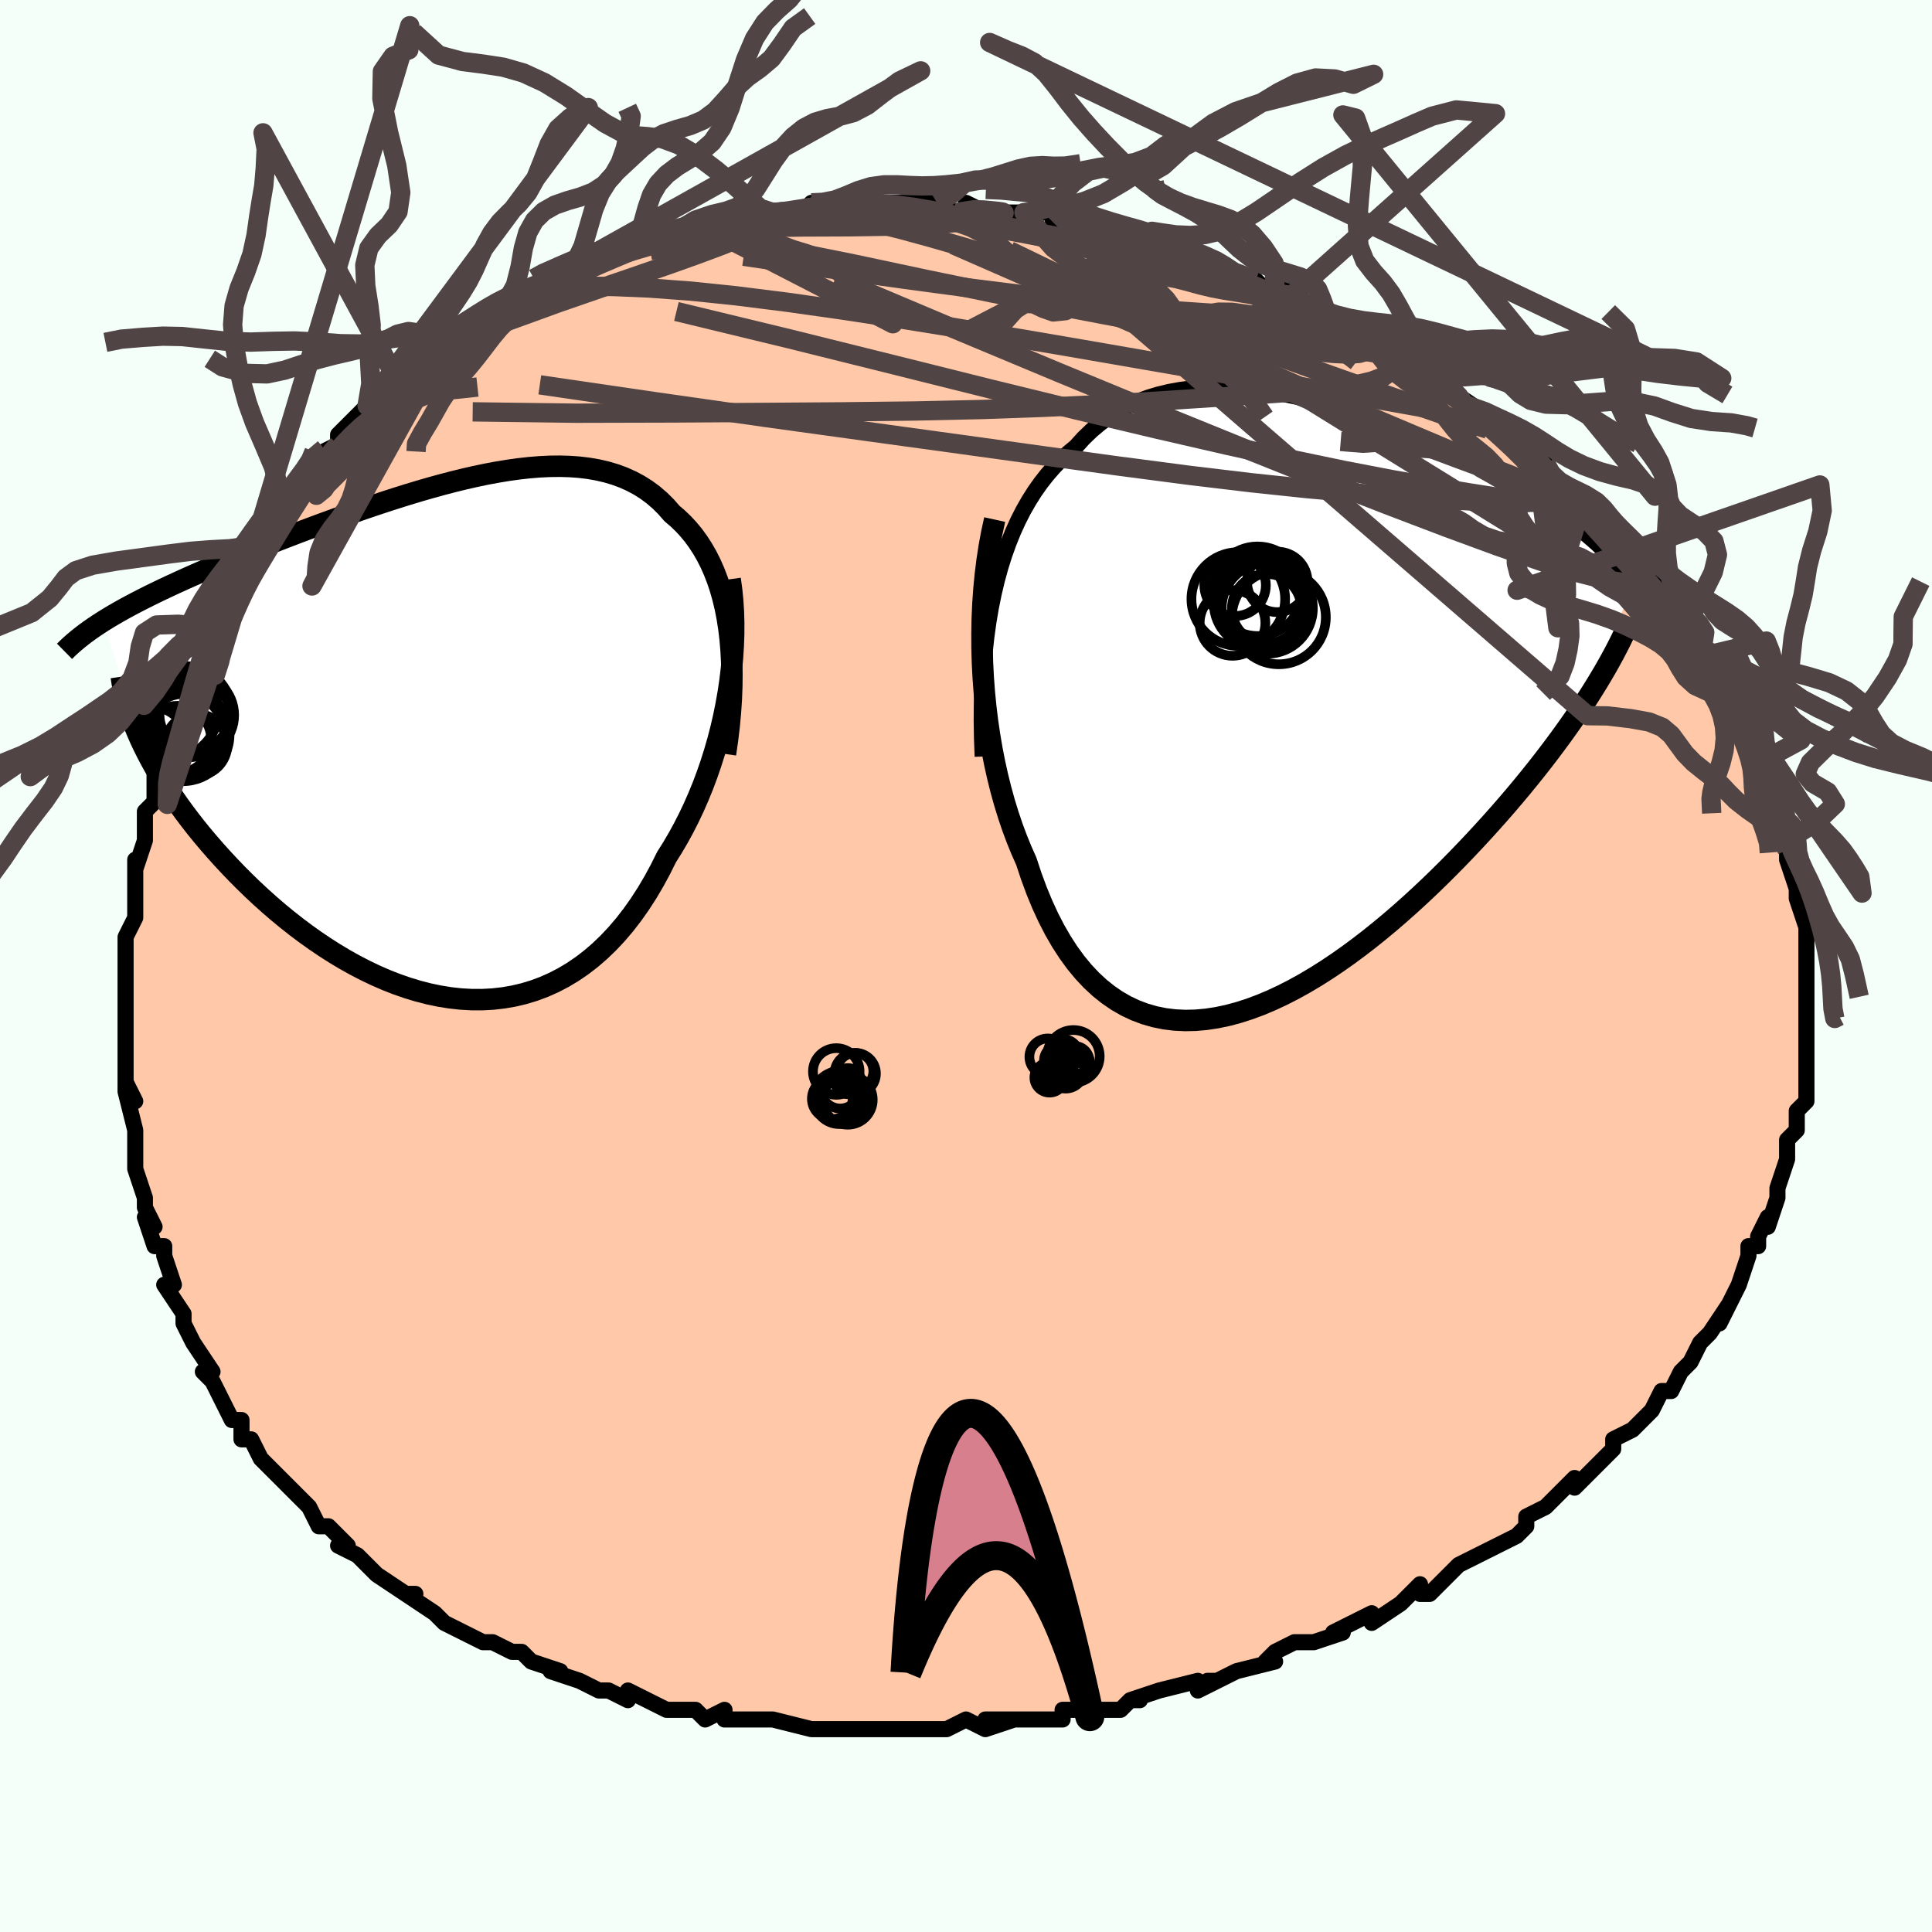<svg viewBox="-100 -100 200 200" xmlns="http://www.w3.org/2000/svg" width="400" height="400" id="face-svg"><defs><clipPath id="leftEyeClipPath"><polyline points="29.849,-11.616,29.679,-12.699,29.475,-13.741,29.236,-14.74,28.964,-15.698,28.659,-16.613,28.322,-17.486,27.954,-18.317,27.555,-19.107,27.126,-19.854,26.668,-20.56,26.181,-21.226,25.666,-21.85,25.124,-22.435,24.556,-22.979,23.963,-23.485,23.352,-24.183,22.705,-24.826,22.021,-25.413,21.302,-25.944,20.547,-26.419,19.758,-26.84,18.937,-27.208,18.083,-27.522,17.198,-27.785,16.284,-27.998,15.342,-28.162,14.374,-28.28,13.38,-28.352,12.363,-28.382,11.324,-28.37,10.265,-28.32,9.187,-28.233,8.093,-28.111,6.984,-27.956,5.862,-27.771,4.728,-27.559,3.585,-27.32,2.435,-27.057,1.278,-26.773,0.117,-26.469,-1.045,-26.148,-2.209,-25.811,-3.371,-25.461,-4.53,-25.098,-5.685,-24.726,-6.833,-24.345,-7.974,-23.957,-9.105,-23.564,-10.225,-23.167,-11.334,-22.767,-12.428,-22.367,-13.508,-21.965,-14.572,-21.565,-15.619,-21.166,-16.648,-20.769,-17.657,-20.375,-18.647,-19.985,-19.616,-19.598,-20.563,-19.216,-21.488,-18.839,-22.391,-18.466,-23.271,-18.097,-24.127,-17.733,-24.96,-17.373,-25.769,-17.017,-26.557,-16.664,-27.325,-16.315,-28.072,-15.969,-28.799,-15.627,-29.505,-15.287,-30.19,-14.951,-30.853,-14.618,-31.496,-14.287,-32.117,-13.959,-32.716,-13.634,-33.295,-13.31,-33.851,-12.989,-34.387,-12.669,-34.901,-12.351,-31.075,-0.121,-30.739,0.593,-30.377,1.318,-29.989,2.054,-29.574,2.799,-29.133,3.553,-28.667,4.315,-28.174,5.084,-27.655,5.861,-27.11,6.642,-26.54,7.429,-25.945,8.219,-25.325,9.012,-24.681,9.806,-24.012,10.6,-23.318,11.398,-22.596,12.2,-21.848,13.006,-21.073,13.813,-20.271,14.618,-19.444,15.42,-18.591,16.215,-17.714,17.002,-16.813,17.778,-15.889,18.539,-14.944,19.284,-13.977,20.01,-12.991,20.714,-11.986,21.393,-10.964,22.045,-9.927,22.667,-8.874,23.256,-7.809,23.809,-6.732,24.324,-5.645,24.798,-4.55,25.228,-3.447,25.613,-2.34,25.95,-1.23,26.236,-0.117,26.469,0.995,26.648,2.105,26.77,3.212,26.833,4.314,26.836,5.408,26.777,6.494,26.655,7.569,26.469,8.633,26.217,9.682,25.9,10.716,25.515,11.732,25.063,12.73,24.544,13.708,23.958,14.665,23.305,15.598,22.585,16.507,21.8,17.39,20.95,18.246,20.038,19.075,19.064,19.874,18.03,20.643,16.94,21.382,15.795,22.089,14.598,22.764,13.354,23.407,12.064,24.016,11.097,24.602,10.099,25.164,9.072,25.701,8.018,26.213,6.938,26.699,5.833,27.159,4.706,27.59,3.559,27.993,2.393,28.367,1.21,28.712,0.013,29.026,-1.196,29.308,-2.414,29.558,-3.639,29.776,-4.868"></polyline></clipPath><clipPath id="rightEyeClipPath"><polyline points="-30.963,-12.199,-30.633,-13.593,-30.266,-14.931,-29.862,-16.215,-29.422,-17.443,-28.948,-18.616,-28.44,-19.735,-27.898,-20.798,-27.323,-21.807,-26.717,-22.763,-26.081,-23.664,-25.414,-24.513,-24.719,-25.309,-23.995,-26.054,-23.245,-26.747,-22.468,-27.391,-21.67,-28.272,-20.83,-29.083,-19.949,-29.822,-19.029,-30.492,-18.071,-31.091,-17.078,-31.621,-16.05,-32.084,-14.991,-32.479,-13.901,-32.81,-12.784,-33.078,-11.642,-33.285,-10.476,-33.433,-9.29,-33.524,-8.087,-33.562,-6.867,-33.548,-5.635,-33.485,-4.392,-33.376,-3.142,-33.224,-1.886,-33.031,-0.627,-32.8,0.632,-32.533,1.89,-32.235,3.143,-31.906,4.389,-31.55,5.627,-31.169,6.854,-30.766,8.068,-30.344,9.267,-29.904,10.449,-29.45,11.612,-28.982,12.756,-28.503,13.877,-28.016,14.976,-27.522,16.049,-27.022,17.098,-26.518,18.119,-26.013,19.113,-25.506,20.078,-24.999,21.014,-24.494,21.92,-23.991,22.796,-23.491,23.642,-22.994,24.457,-22.501,25.242,-22.013,25.996,-21.53,26.721,-21.051,27.415,-20.577,28.081,-20.108,28.718,-19.642,29.328,-19.181,29.911,-18.722,30.469,-18.267,31,-17.815,31.505,-17.366,31.985,-16.92,32.439,-16.476,32.867,-16.035,33.271,-15.595,33.651,-15.158,34.005,-14.722,34.336,-14.288,34.643,-13.855,34.927,-13.423,35.188,-12.991,30.123,-0.761,29.587,0.04,29.028,0.856,28.446,1.685,27.841,2.527,27.213,3.381,26.563,4.247,25.89,5.123,25.195,6.009,24.477,6.905,23.739,7.808,22.979,8.718,22.198,9.634,21.396,10.555,20.575,11.479,19.731,12.41,18.864,13.349,17.972,14.294,17.058,15.244,16.121,16.196,15.163,17.148,14.184,18.096,13.184,19.038,12.166,19.972,11.13,20.894,10.077,21.802,9.008,22.692,7.926,23.561,6.83,24.406,5.723,25.224,4.606,26.011,3.481,26.764,2.349,27.479,1.212,28.154,0.071,28.785,-1.072,29.369,-2.215,29.903,-3.356,30.383,-4.494,30.806,-5.627,31.169,-6.753,31.47,-7.87,31.705,-8.977,31.872,-10.072,31.969,-11.153,31.992,-12.218,31.94,-13.267,31.811,-14.296,31.602,-15.305,31.313,-16.292,30.942,-17.255,30.488,-18.193,29.949,-19.105,29.326,-19.989,28.619,-20.844,27.826,-21.669,26.949,-22.463,25.988,-23.224,24.944,-23.952,23.82,-24.647,22.616,-25.306,21.335,-25.931,19.98,-26.519,18.554,-27.071,17.06,-27.587,15.503,-28.094,14.363,-28.574,13.182,-29.028,11.961,-29.453,10.703,-29.851,9.408,-30.219,8.078,-30.558,6.717,-30.866,5.326,-31.143,3.907,-31.389,2.464,-31.603,0.999,-31.784,-0.485,-31.931,-1.986,-32.044,-3.499,-32.123,-5.021"></polyline></clipPath><filter id="fuzzy"><feTurbulence id="turbulence" baseFrequency="0.05" numOctaves="3" type="noise" result="noise"></feTurbulence><feDisplacementMap in="SourceGraphic" in2="noise" scale="2"></feDisplacementMap></filter><linearGradient id="rainbowGradient" x1="0%" y1="0%" x2="100%" y2="0%"><stop offset="0%" style="stop-color: rgb(80, 68, 68);  stop-opacity: 1"></stop><stop offset="50%" style="stop-color: rgb(255, 165, 0);  stop-opacity: 1"></stop><stop offset="100%" style="stop-color: rgb(255, 192, 203);  stop-opacity: 1"></stop></linearGradient></defs><title>That&#39;s an ugly face</title><desc>CREATED BY XUAN TANG, MORE INFO AT TXSTC55.GITHUB.IO</desc><rect x="-100" y="-100" width="100%" height="100%" opacity="1" fill="rgb(245, 255, 250)"></rect><polyline id="faceContour" points="87,0,87,3,87,3,87,3,87,7,87,5,87,6,87,6,87,10,87,10,87,11,87,14,86,15,86,15,86,15,86,17,85,18,85,19,85,20,85,20,84,23,84,24,84,24,83,27,83,26,82,28,82,29,81,29,81,30,80,33,80,33,80,33,78,37,79,35,77,38,77,38,76,39,75,41,74,42,74,42,73,44,72,44,71,46,70,47,69,48,69,48,67,49,67,50,65,52,66,51,63,54,63,53,63,53,61,55,60,56,58,57,58,58,57,59,57,59,55,60,53,61,53,61,51,62,51,62,51,62,48,65,47,65,47,64,45,66,42,68,42,67,40,68,38,69,39,69,36,70,36,70,34,70,32,71,31,72,32,72,28,73,26,74,25,74,26,74,24,75,24,74,20,75,17,76,18,76,17,76,16,77,13,77,11,77,10,77,10,78,6,78,5,78,2,78,5,78,2,79,0,78,-2,79,-3,79,-4,79,-7,79,-6,79,-7,79,-11,79,-11,79,-13,79,-12,79,-15,79,-16,79,-20,78,-22,78,-21,78,-25,78,-25,77,-27,78,-28,77,-29,77,-30,77,-31,77,-33,76,-33,76,-35,75,-35,76,-37,75,-38,75,-40,74,-43,73,-42,73,-45,72,-45,72,-46,71,-47,71,-49,70,-50,70,-52,69,-54,68,-55,67,-55,67,-58,65,-57,65,-58,65,-58,65,-61,63,-61,63,-63,61,-63,61,-65,60,-64,60,-66,58,-67,58,-68,56,-68,56,-70,54,-71,53,-71,53,-73,51,-73,51,-74,49,-75,49,-75,47,-76,47,-77,45,-78,43,-78,43,-79,42,-78,42,-80,39,-80,39,-81,37,-81,36,-83,33,-82,33,-82,33,-83,30,-83,29,-84,29,-85,26,-84,27,-85,25,-85,25,-85,24,-86,21,-86,20,-86,19,-86,17,-87,13,-86,14,-87,12,-87,13,-87,8,-87,8,-87,7,-87,4,-87,4,-87,2,-87,3,-87,-2,-87,0,-87,-3,-87,-3,-86,-5,-86,-7,-86,-8,-86,-11,-86,-10,-85,-13,-85,-15,-85,-16,-84,-17,-84,-19,-84,-19,-84,-20,-83,-21,-83,-23,-82,-24,-82,-26,-81,-28,-81,-28,-80,-31,-79,-33,-79,-33,-78,-35,-79,-34,-78,-36,-77,-37,-76,-40,-75,-41,-75,-40,-74,-42,-74,-43,-73,-44,-73,-44,-72,-46,-71,-47,-69,-50,-69,-50,-68,-50,-67,-52,-66,-53,-67,-53,-65,-54,-65,-55,-64,-56,-62,-58,-62,-58,-60,-59,-59,-60,-57,-62,-57,-62,-57,-62,-56,-63,-54,-64,-54,-64,-52,-66,-50,-67,-49,-68,-49,-68,-48,-68,-48,-69,-46,-70,-44,-70,-43,-71,-42,-71,-42,-71,-40,-73,-38,-73,-38,-73,-36,-74,-35,-74,-33,-75,-32,-75,-32,-75,-31,-76,-29,-76,-30,-76,-28,-77,-24,-77,-25,-77,-23,-77,-21,-78,-22,-78,-20,-78,-17,-78,-17,-78,-16,-79,-15,-79,-13,-79,-12,-79,-12,-79,-8,-79,-9,-79,-6,-79,-4,-79,-5,-79,-3,-79,-1,-78,1,-78,0,-79,2,-78,4,-78,5,-78,6,-78,7,-78,9,-78,9,-77,11,-77,11,-77,14,-76,16,-76,18,-75,18,-75,19,-75,20,-75,21,-74,23,-74,25,-73,26,-73,27,-72,26,-72,30,-71,31,-70,32,-70,34,-70,34,-69,37,-68,36,-68,36,-68,37,-67,41,-66,42,-65,41,-65,42,-65,45,-63,45,-63,48,-61,47,-62,51,-59,50,-60,51,-59,54,-57,52,-58,54,-57,55,-56,55,-56,57,-55,59,-53,59,-52,60,-52,60,-51,63,-49,64,-48,65,-47,65,-47,66,-45,66,-45,67,-45,68,-44,68,-43,70,-41,70,-40,71,-40,73,-38,73,-37,74,-36,74,-35,76,-33,75,-34,76,-32,77,-31,77,-31,79,-28,79,-28,79,-28,80,-26,81,-24,81,-24,82,-22,82,-21,82,-20,83,-18,82,-20,83,-17,84,-16,84,-14,85,-13,85,-12,85,-12,85,-11,86,-8,86,-10,86,-7,87,-4,87,-4,87,-4,87,-2,87,-1,87,0,87,3" fill="#ffc9a9" stroke="black" stroke-width="1.667" stroke-linejoin="round" filter="url(#fuzzy)"></polyline><g transform="translate(33.828 -26.351)"><polyline id="rightCountour" points="-30.963,-12.199,-30.633,-13.593,-30.266,-14.931,-29.862,-16.215,-29.422,-17.443,-28.948,-18.616,-28.44,-19.735,-27.898,-20.798,-27.323,-21.807,-26.717,-22.763,-26.081,-23.664,-25.414,-24.513,-24.719,-25.309,-23.995,-26.054,-23.245,-26.747,-22.468,-27.391,-21.67,-28.272,-20.83,-29.083,-19.949,-29.822,-19.029,-30.492,-18.071,-31.091,-17.078,-31.621,-16.05,-32.084,-14.991,-32.479,-13.901,-32.81,-12.784,-33.078,-11.642,-33.285,-10.476,-33.433,-9.29,-33.524,-8.087,-33.562,-6.867,-33.548,-5.635,-33.485,-4.392,-33.376,-3.142,-33.224,-1.886,-33.031,-0.627,-32.8,0.632,-32.533,1.89,-32.235,3.143,-31.906,4.389,-31.55,5.627,-31.169,6.854,-30.766,8.068,-30.344,9.267,-29.904,10.449,-29.45,11.612,-28.982,12.756,-28.503,13.877,-28.016,14.976,-27.522,16.049,-27.022,17.098,-26.518,18.119,-26.013,19.113,-25.506,20.078,-24.999,21.014,-24.494,21.92,-23.991,22.796,-23.491,23.642,-22.994,24.457,-22.501,25.242,-22.013,25.996,-21.53,26.721,-21.051,27.415,-20.577,28.081,-20.108,28.718,-19.642,29.328,-19.181,29.911,-18.722,30.469,-18.267,31,-17.815,31.505,-17.366,31.985,-16.92,32.439,-16.476,32.867,-16.035,33.271,-15.595,33.651,-15.158,34.005,-14.722,34.336,-14.288,34.643,-13.855,34.927,-13.423,35.188,-12.991,30.123,-0.761,29.587,0.04,29.028,0.856,28.446,1.685,27.841,2.527,27.213,3.381,26.563,4.247,25.89,5.123,25.195,6.009,24.477,6.905,23.739,7.808,22.979,8.718,22.198,9.634,21.396,10.555,20.575,11.479,19.731,12.41,18.864,13.349,17.972,14.294,17.058,15.244,16.121,16.196,15.163,17.148,14.184,18.096,13.184,19.038,12.166,19.972,11.13,20.894,10.077,21.802,9.008,22.692,7.926,23.561,6.83,24.406,5.723,25.224,4.606,26.011,3.481,26.764,2.349,27.479,1.212,28.154,0.071,28.785,-1.072,29.369,-2.215,29.903,-3.356,30.383,-4.494,30.806,-5.627,31.169,-6.753,31.47,-7.87,31.705,-8.977,31.872,-10.072,31.969,-11.153,31.992,-12.218,31.94,-13.267,31.811,-14.296,31.602,-15.305,31.313,-16.292,30.942,-17.255,30.488,-18.193,29.949,-19.105,29.326,-19.989,28.619,-20.844,27.826,-21.669,26.949,-22.463,25.988,-23.224,24.944,-23.952,23.82,-24.647,22.616,-25.306,21.335,-25.931,19.98,-26.519,18.554,-27.071,17.06,-27.587,15.503,-28.094,14.363,-28.574,13.182,-29.028,11.961,-29.453,10.703,-29.851,9.408,-30.219,8.078,-30.558,6.717,-30.866,5.326,-31.143,3.907,-31.389,2.464,-31.603,0.999,-31.784,-0.485,-31.931,-1.986,-32.044,-3.499,-32.123,-5.021" fill="white" stroke="white" stroke-width="0" stroke-linejoin="round" filter="url(#fuzzy)"></polyline></g><g transform="translate(-54.399 -23.354)"><polyline id="leftCountour" points="29.849,-11.616,29.679,-12.699,29.475,-13.741,29.236,-14.74,28.964,-15.698,28.659,-16.613,28.322,-17.486,27.954,-18.317,27.555,-19.107,27.126,-19.854,26.668,-20.56,26.181,-21.226,25.666,-21.85,25.124,-22.435,24.556,-22.979,23.963,-23.485,23.352,-24.183,22.705,-24.826,22.021,-25.413,21.302,-25.944,20.547,-26.419,19.758,-26.84,18.937,-27.208,18.083,-27.522,17.198,-27.785,16.284,-27.998,15.342,-28.162,14.374,-28.28,13.38,-28.352,12.363,-28.382,11.324,-28.37,10.265,-28.32,9.187,-28.233,8.093,-28.111,6.984,-27.956,5.862,-27.771,4.728,-27.559,3.585,-27.32,2.435,-27.057,1.278,-26.773,0.117,-26.469,-1.045,-26.148,-2.209,-25.811,-3.371,-25.461,-4.53,-25.098,-5.685,-24.726,-6.833,-24.345,-7.974,-23.957,-9.105,-23.564,-10.225,-23.167,-11.334,-22.767,-12.428,-22.367,-13.508,-21.965,-14.572,-21.565,-15.619,-21.166,-16.648,-20.769,-17.657,-20.375,-18.647,-19.985,-19.616,-19.598,-20.563,-19.216,-21.488,-18.839,-22.391,-18.466,-23.271,-18.097,-24.127,-17.733,-24.96,-17.373,-25.769,-17.017,-26.557,-16.664,-27.325,-16.315,-28.072,-15.969,-28.799,-15.627,-29.505,-15.287,-30.19,-14.951,-30.853,-14.618,-31.496,-14.287,-32.117,-13.959,-32.716,-13.634,-33.295,-13.31,-33.851,-12.989,-34.387,-12.669,-34.901,-12.351,-31.075,-0.121,-30.739,0.593,-30.377,1.318,-29.989,2.054,-29.574,2.799,-29.133,3.553,-28.667,4.315,-28.174,5.084,-27.655,5.861,-27.11,6.642,-26.54,7.429,-25.945,8.219,-25.325,9.012,-24.681,9.806,-24.012,10.6,-23.318,11.398,-22.596,12.2,-21.848,13.006,-21.073,13.813,-20.271,14.618,-19.444,15.42,-18.591,16.215,-17.714,17.002,-16.813,17.778,-15.889,18.539,-14.944,19.284,-13.977,20.01,-12.991,20.714,-11.986,21.393,-10.964,22.045,-9.927,22.667,-8.874,23.256,-7.809,23.809,-6.732,24.324,-5.645,24.798,-4.55,25.228,-3.447,25.613,-2.34,25.95,-1.23,26.236,-0.117,26.469,0.995,26.648,2.105,26.77,3.212,26.833,4.314,26.836,5.408,26.777,6.494,26.655,7.569,26.469,8.633,26.217,9.682,25.9,10.716,25.515,11.732,25.063,12.73,24.544,13.708,23.958,14.665,23.305,15.598,22.585,16.507,21.8,17.39,20.95,18.246,20.038,19.075,19.064,19.874,18.03,20.643,16.94,21.382,15.795,22.089,14.598,22.764,13.354,23.407,12.064,24.016,11.097,24.602,10.099,25.164,9.072,25.701,8.018,26.213,6.938,26.699,5.833,27.159,4.706,27.59,3.559,27.993,2.393,28.367,1.21,28.712,0.013,29.026,-1.196,29.308,-2.414,29.558,-3.639,29.776,-4.868" fill="white" stroke="white" stroke-width="0" stroke-linejoin="round" filter="url(#fuzzy)"></polyline></g><g transform="translate(33.828 -26.351)"><polyline id="rightUpper" points="-32.102,4.668,-32.173,2.753,-32.201,0.886,-32.187,-0.932,-32.133,-2.699,-32.037,-4.415,-31.901,-6.079,-31.726,-7.69,-31.51,-9.247,-31.256,-10.75,-30.963,-12.199,-30.633,-13.593,-30.266,-14.931,-29.862,-16.215,-29.422,-17.443,-28.948,-18.616,-28.44,-19.735,-27.898,-20.798,-27.323,-21.807,-26.717,-22.763,-26.081,-23.664,-25.414,-24.513,-24.719,-25.309,-23.995,-26.054,-23.245,-26.747,-22.468,-27.391,-21.67,-28.272,-20.83,-29.083,-19.949,-29.822,-19.029,-30.492,-18.071,-31.091,-17.078,-31.621,-16.05,-32.084,-14.991,-32.479,-13.901,-32.81,-12.784,-33.078,-11.642,-33.285,-10.476,-33.433,-9.29,-33.524,-8.087,-33.562,-6.867,-33.548,-5.635,-33.485,-4.392,-33.376,-3.142,-33.224,-1.886,-33.031,-0.627,-32.8,0.632,-32.533,1.89,-32.235,3.143,-31.906,4.389,-31.55,5.627,-31.169,6.854,-30.766,8.068,-30.344,9.267,-29.904,10.449,-29.45,11.612,-28.982,12.756,-28.503,13.877,-28.016,14.976,-27.522,16.049,-27.022,17.098,-26.518,18.119,-26.013,19.113,-25.506,20.078,-24.999,21.014,-24.494,21.92,-23.991,22.796,-23.491,23.642,-22.994,24.457,-22.501,25.242,-22.013,25.996,-21.53,26.721,-21.051,27.415,-20.577,28.081,-20.108,28.718,-19.642,29.328,-19.181,29.911,-18.722,30.469,-18.267,31,-17.815,31.505,-17.366,31.985,-16.92,32.439,-16.476,32.867,-16.035,33.271,-15.595,33.651,-15.158,34.005,-14.722,34.336,-14.288,34.643,-13.855,34.927,-13.423,35.188,-12.991,35.426,-12.56,35.643,-12.13,35.838,-11.699,36.012,-11.268,36.165,-10.837,36.298,-10.405,36.412,-9.972,36.507,-9.539,36.583,-9.106,36.641,-8.671" fill="none" stroke="black" stroke-width="1.667" stroke-linejoin="round" filter="url(#fuzzy)"></polyline><polyline id="rightLower" points="-30.858,-19.863,-31.161,-18.479,-31.423,-17.059,-31.645,-15.609,-31.828,-14.134,-31.971,-12.639,-32.076,-11.128,-32.143,-9.607,-32.172,-8.079,-32.166,-6.549,-32.123,-5.021,-32.044,-3.499,-31.931,-1.986,-31.784,-0.485,-31.603,0.999,-31.389,2.464,-31.143,3.907,-30.866,5.326,-30.558,6.717,-30.219,8.078,-29.851,9.408,-29.453,10.703,-29.028,11.961,-28.574,13.182,-28.094,14.363,-27.587,15.503,-27.071,17.06,-26.519,18.554,-25.931,19.98,-25.306,21.335,-24.647,22.616,-23.952,23.82,-23.224,24.944,-22.463,25.988,-21.669,26.949,-20.844,27.826,-19.989,28.619,-19.105,29.326,-18.193,29.949,-17.255,30.488,-16.292,30.942,-15.305,31.313,-14.296,31.602,-13.267,31.811,-12.218,31.94,-11.153,31.992,-10.072,31.969,-8.977,31.872,-7.87,31.705,-6.753,31.47,-5.627,31.169,-4.494,30.806,-3.356,30.383,-2.215,29.903,-1.072,29.369,0.071,28.785,1.212,28.154,2.349,27.479,3.481,26.764,4.606,26.011,5.723,25.224,6.83,24.406,7.926,23.561,9.008,22.692,10.077,21.802,11.13,20.894,12.166,19.972,13.184,19.038,14.184,18.096,15.163,17.148,16.121,16.196,17.058,15.244,17.972,14.294,18.864,13.349,19.731,12.41,20.575,11.479,21.396,10.555,22.198,9.634,22.979,8.718,23.739,7.808,24.477,6.905,25.195,6.009,25.89,5.123,26.563,4.247,27.213,3.381,27.841,2.527,28.446,1.685,29.028,0.856,29.587,0.04,30.123,-0.761,30.636,-1.549,31.126,-2.322,31.593,-3.08,32.038,-3.823,32.461,-4.551,32.861,-5.263,33.24,-5.96,33.597,-6.642,33.934,-7.309,34.25,-7.961" fill="none" stroke="black" stroke-width="2.222" stroke-linejoin="round" filter="url(#fuzzy)"></polyline><!--[--><circle r="4.848" cx="-5.641" cy="-11.638" stroke="black" fill="none" stroke-width="1" filter="url(#fuzzy)" clip-path="url(#rightEyeClipPath)"></circle><circle r="3.131" cx="-1.601" cy="-13.411" stroke="black" fill="none" stroke-width="1" filter="url(#fuzzy)" clip-path="url(#rightEyeClipPath)"></circle><circle r="3.595" cx="-2.707" cy="-10.643" stroke="black" fill="none" stroke-width="1" filter="url(#fuzzy)" clip-path="url(#rightEyeClipPath)"></circle><circle r="4.627" cx="-3.544" cy="-11.202" stroke="black" fill="none" stroke-width="1" filter="url(#fuzzy)" clip-path="url(#rightEyeClipPath)"></circle><circle r="4.866" cx="-1.445" cy="-9.75" stroke="black" fill="none" stroke-width="1" filter="url(#fuzzy)" clip-path="url(#rightEyeClipPath)"></circle><circle r="3.184" cx="-5.971" cy="-13.063" stroke="black" fill="none" stroke-width="1" filter="url(#fuzzy)" clip-path="url(#rightEyeClipPath)"></circle><circle r="3.4" cx="-6.236" cy="-9.162" stroke="black" fill="none" stroke-width="1" filter="url(#fuzzy)" clip-path="url(#rightEyeClipPath)"></circle><circle r="4.717" cx="-2.64" cy="-10.697" stroke="black" fill="none" stroke-width="1" filter="url(#fuzzy)" clip-path="url(#rightEyeClipPath)"></circle><circle r="4.905" cx="-3.076" cy="-11.683" stroke="black" fill="none" stroke-width="1" filter="url(#fuzzy)" clip-path="url(#rightEyeClipPath)"></circle><circle r="4.637" cx="-3.649" cy="-12.443" stroke="black" fill="none" stroke-width="1" filter="url(#fuzzy)" clip-path="url(#rightEyeClipPath)"></circle><!--]--></g><g transform="translate(-54.399 -23.354)"><polyline id="leftUpper" points="29.5,1.407,29.711,-0.064,29.882,-1.499,30.012,-2.899,30.103,-4.261,30.155,-5.586,30.168,-6.872,30.144,-8.118,30.082,-9.325,29.984,-10.491,29.849,-11.616,29.679,-12.699,29.475,-13.741,29.236,-14.74,28.964,-15.698,28.659,-16.613,28.322,-17.486,27.954,-18.317,27.555,-19.107,27.126,-19.854,26.668,-20.56,26.181,-21.226,25.666,-21.85,25.124,-22.435,24.556,-22.979,23.963,-23.485,23.352,-24.183,22.705,-24.826,22.021,-25.413,21.302,-25.944,20.547,-26.419,19.758,-26.84,18.937,-27.208,18.083,-27.522,17.198,-27.785,16.284,-27.998,15.342,-28.162,14.374,-28.28,13.38,-28.352,12.363,-28.382,11.324,-28.37,10.265,-28.32,9.187,-28.233,8.093,-28.111,6.984,-27.956,5.862,-27.771,4.728,-27.559,3.585,-27.32,2.435,-27.057,1.278,-26.773,0.117,-26.469,-1.045,-26.148,-2.209,-25.811,-3.371,-25.461,-4.53,-25.098,-5.685,-24.726,-6.833,-24.345,-7.974,-23.957,-9.105,-23.564,-10.225,-23.167,-11.334,-22.767,-12.428,-22.367,-13.508,-21.965,-14.572,-21.565,-15.619,-21.166,-16.648,-20.769,-17.657,-20.375,-18.647,-19.985,-19.616,-19.598,-20.563,-19.216,-21.488,-18.839,-22.391,-18.466,-23.271,-18.097,-24.127,-17.733,-24.96,-17.373,-25.769,-17.017,-26.557,-16.664,-27.325,-16.315,-28.072,-15.969,-28.799,-15.627,-29.505,-15.287,-30.19,-14.951,-30.853,-14.618,-31.496,-14.287,-32.117,-13.959,-32.716,-13.634,-33.295,-13.31,-33.851,-12.989,-34.387,-12.669,-34.901,-12.351,-35.394,-12.034,-35.866,-11.719,-36.318,-11.405,-36.749,-11.091,-37.159,-10.778,-37.55,-10.466,-37.921,-10.155,-38.273,-9.844,-38.606,-9.533,-38.921,-9.223" fill="none" stroke="black" stroke-width="2.222" stroke-linejoin="round" filter="url(#fuzzy)"></polyline><polyline id="leftLower" points="29.983,-16.688,30.134,-15.597,30.246,-14.476,30.318,-13.329,30.351,-12.158,30.346,-10.969,30.303,-9.766,30.225,-8.55,30.11,-7.326,29.96,-6.098,29.776,-4.868,29.558,-3.639,29.308,-2.414,29.026,-1.196,28.712,0.013,28.367,1.21,27.993,2.393,27.59,3.559,27.159,4.706,26.699,5.833,26.213,6.938,25.701,8.018,25.164,9.072,24.602,10.099,24.016,11.097,23.407,12.064,22.764,13.354,22.089,14.598,21.382,15.795,20.643,16.94,19.874,18.03,19.075,19.064,18.246,20.038,17.39,20.95,16.507,21.8,15.598,22.585,14.665,23.305,13.708,23.958,12.73,24.544,11.732,25.063,10.716,25.515,9.682,25.9,8.633,26.217,7.569,26.469,6.494,26.655,5.408,26.777,4.314,26.836,3.212,26.833,2.105,26.77,0.995,26.648,-0.117,26.469,-1.23,26.236,-2.34,25.95,-3.447,25.613,-4.55,25.228,-5.645,24.798,-6.732,24.324,-7.809,23.809,-8.874,23.256,-9.927,22.667,-10.964,22.045,-11.986,21.393,-12.991,20.714,-13.977,20.01,-14.944,19.284,-15.889,18.539,-16.813,17.778,-17.714,17.002,-18.591,16.215,-19.444,15.42,-20.271,14.618,-21.073,13.813,-21.848,13.006,-22.596,12.2,-23.318,11.398,-24.012,10.6,-24.681,9.806,-25.325,9.012,-25.945,8.219,-26.54,7.429,-27.11,6.642,-27.655,5.861,-28.174,5.084,-28.667,4.315,-29.133,3.553,-29.574,2.799,-29.989,2.054,-30.377,1.318,-30.739,0.593,-31.075,-0.121,-31.385,-0.824,-31.669,-1.515,-31.927,-2.195,-32.16,-2.862,-32.368,-3.516,-32.551,-4.158,-32.71,-4.788,-32.845,-5.404,-32.957,-6.008,-33.047,-6.6" fill="none" stroke="black" stroke-width="2.222" stroke-linejoin="round" filter="url(#fuzzy)"></polyline><!--[--><circle r="3.207" cx="-25.282" cy="0.458" stroke="black" fill="none" stroke-width="1" filter="url(#fuzzy)" clip-path="url(#leftEyeClipPath)"></circle><circle r="4.815" cx="-26.655" cy="-0.594" stroke="black" fill="none" stroke-width="1" filter="url(#fuzzy)" clip-path="url(#leftEyeClipPath)"></circle><circle r="3.657" cx="-25.436" cy="-2.671" stroke="black" fill="none" stroke-width="1" filter="url(#fuzzy)" clip-path="url(#leftEyeClipPath)"></circle><circle r="4.725" cx="-26.376" cy="-2.957" stroke="black" fill="none" stroke-width="1" filter="url(#fuzzy)" clip-path="url(#leftEyeClipPath)"></circle><circle r="4.311" cx="-25.674" cy="-2.62" stroke="black" fill="none" stroke-width="1" filter="url(#fuzzy)" clip-path="url(#leftEyeClipPath)"></circle><circle r="4.049" cx="-29.089" cy="-3.367" stroke="black" fill="none" stroke-width="1" filter="url(#fuzzy)" clip-path="url(#leftEyeClipPath)"></circle><circle r="3.872" cx="-29.991" cy="0.381" stroke="black" fill="none" stroke-width="1" filter="url(#fuzzy)" clip-path="url(#leftEyeClipPath)"></circle><circle r="4.845" cx="-27.844" cy="-3.056" stroke="black" fill="none" stroke-width="1" filter="url(#fuzzy)" clip-path="url(#leftEyeClipPath)"></circle><circle r="3.477" cx="-27.219" cy="-0.104" stroke="black" fill="none" stroke-width="1" filter="url(#fuzzy)" clip-path="url(#leftEyeClipPath)"></circle><circle r="4.146" cx="-26.523" cy="-0.683" stroke="black" fill="none" stroke-width="1" filter="url(#fuzzy)" clip-path="url(#leftEyeClipPath)"></circle><!--]--></g><g id="hairs"><!--[--><polyline points="-12,-79,-9.391,-78.95,-7.502,-78.804,-5.563,-78.563,-3.527,-78.216,-1.375,-77.759,0.916,-77.21,3.335,-76.603,5.85,-75.964,8.431,-75.309,11.051,-74.646,13.682,-73.978,16.288,-73.313,18.827,-72.656,21.266,-72.012,23.585,-71.38,25.786,-70.762,27.884,-70.163,29.877,-69.592,31.703,-69.081,33.201,-68.683,34.211,-68.445,34.899,-68.316" fill="none" stroke="rgb(80, 68, 68)" stroke-width="2" stroke-linejoin="round" filter="url(#fuzzy)"></polyline><polyline points="-24,-77,-23.97,-77.072,-23.015,-77.312,-21.875,-77.59,-20.684,-77.825,-19.466,-78.016,-18.281,-78.19,-17.197,-78.357,-16.251,-78.506,-15.456,-78.617,-14.822,-78.674,-14.359,-78.671,-14.09,-78.612,-14.052,-78.503,-14.296,-78.347,-14.883,-78.147,-15.865,-77.896,-17.255,-77.588,-19.028,-77.217,-21.14,-76.787,-23.578,-76.315,-26.36,-75.823,-29.465,-75.351" fill="none" stroke="rgb(80, 68, 68)" stroke-width="2" stroke-linejoin="round" filter="url(#fuzzy)"></polyline><polyline points="-1,-78,0.143,-78.181,0.913,-78.294,1.79,-78.262,2.656,-78.186,3.352,-78.116,3.794,-78.049,3.947,-77.958,3.796,-77.826,3.328,-77.651,2.527,-77.451,1.37,-77.243,-0.191,-77.042,-2.225,-76.859,-4.826,-76.701,-8.088,-76.582,-12.094,-76.52,-16.955,-76.501,-22.908,-76.419" fill="none" stroke="rgb(80, 68, 68)" stroke-width="2" stroke-linejoin="round" filter="url(#fuzzy)"></polyline><polyline points="-24,-77,-23.921,-77.068,-22.801,-77.3,-21.395,-77.575,-19.858,-77.804,-18.221,-77.986,-16.558,-78.154,-14.966,-78.334,-13.507,-78.522,-12.209,-78.696,-11.091,-78.835,-10.19,-78.925,-9.567,-78.973,-9.286,-78.993,-9.405,-78.999,-9.96,-79,-10.979,-79,-12.556,-79" fill="none" stroke="rgb(80, 68, 68)" stroke-width="2" stroke-linejoin="round" filter="url(#fuzzy)"></polyline><polyline points="-24,-77,-24.016,-77.065,-23.193,-77.282,-22.27,-77.518,-21.381,-77.686,-20.557,-77.78,-19.866,-77.825,-19.376,-77.829,-19.128,-77.778,-19.133,-77.642,-19.394,-77.401,-19.924,-77.044,-20.75,-76.577,-21.915,-76.004,-23.465,-75.326,-25.438,-74.539,-27.849,-73.64,-30.689,-72.626,-33.955,-71.494,-37.712,-70.207,-42.152,-68.67,-47.555,-66.707" fill="none" stroke="rgb(80, 68, 68)" stroke-width="2" stroke-linejoin="round" filter="url(#fuzzy)"></polyline><polyline points="-42,-71,-41.265,-71.511,-39.75,-72.275,-38.013,-72.931,-36.202,-73.507,-34.35,-74.059,-32.501,-74.602,-30.725,-75.127,-29.077,-75.619,-27.583,-76.07,-26.241,-76.468,-25.044,-76.808,-24.003,-77.086,-23.163,-77.306,-22.591,-77.464,-22.352,-77.537,-22.505,-77.479,-23.241,-77.258" fill="none" stroke="rgb(80, 68, 68)" stroke-width="2" stroke-linejoin="round" filter="url(#fuzzy)"></polyline><polyline points="34,-70,34.539,-69.159,34.971,-68.628,34.948,-68.304,34.678,-68.038,34.229,-67.779,33.478,-67.558,32.264,-67.419,30.506,-67.382,28.196,-67.439,25.335,-67.581,21.884,-67.817,17.762,-68.171,12.885,-68.669,7.207,-69.323,0.74,-70.136,-6.466,-71.103,-14.388,-72.214,-23.014,-73.471" fill="none" stroke="rgb(80, 68, 68)" stroke-width="2" stroke-linejoin="round" filter="url(#fuzzy)"></polyline><polyline points="-22,-78,-19.981,-78.016,-18.32,-78.124,-17.059,-78.326,-15.991,-78.544,-15.006,-78.71,-14.088,-78.804,-13.262,-78.829,-12.561,-78.801,-12.031,-78.73,-11.728,-78.62,-11.715,-78.469,-12.037,-78.27,-12.715,-78.015,-13.743,-77.704,-15.113,-77.344,-16.835,-76.946,-18.942,-76.513,-21.488,-76.036,-24.551,-75.491,-28.247,-74.85,-32.685,-74.075" fill="none" stroke="rgb(80, 68, 68)" stroke-width="2" stroke-linejoin="round" filter="url(#fuzzy)"></polyline><polyline points="-20,-78,-17.865,-77.985,-16.211,-77.969,-14.352,-77.834,-12.131,-77.496,-9.562,-76.952,-6.689,-76.233,-3.547,-75.374,-0.174,-74.402,3.387,-73.331,7.094,-72.163,10.915,-70.896,14.833,-69.53,18.837,-68.078,22.908,-66.571,27.008,-65.047,31.088,-63.545,35.099,-62.092,39.009,-60.701,42.823,-59.362,46.585,-58.042,50.34,-56.729,53.993,-55.571" fill="none" stroke="rgb(80, 68, 68)" stroke-width="2" stroke-linejoin="round" filter="url(#fuzzy)"></polyline><polyline points="59,-52,59.718,-51.669,60.399,-50.941,60.928,-50.211,61.037,-49.707,60.607,-49.503,59.635,-49.598,58.166,-49.972,56.238,-50.598,53.866,-51.443,51.043,-52.483,47.743,-53.718,43.927,-55.181,39.548,-56.928,34.564,-59.002,28.932,-61.423,22.597,-64.19,15.487,-67.306,7.544,-70.789,-1.319,-74.668" fill="none" stroke="rgb(80, 68, 68)" stroke-width="2" stroke-linejoin="round" filter="url(#fuzzy)"></polyline><polyline points="60,-51,61.973,-49.51,62.651,-48.619,62.423,-48.112,61.491,-47.882,59.959,-47.891,57.876,-48.106,55.254,-48.482,52.086,-48.982,48.355,-49.599,44.028,-50.364,39.059,-51.32,33.389,-52.501,26.948,-53.925,19.676,-55.599,11.533,-57.533,2.506,-59.741,-7.418,-62.221,-18.27,-64.92,-29.978,-67.754" fill="none" stroke="rgb(80, 68, 68)" stroke-width="2" stroke-linejoin="round" filter="url(#fuzzy)"></polyline><polyline points="37,-67,39.619,-66.147,40.651,-65.574,41.104,-65.146,41.418,-64.732,41.635,-64.31,41.653,-63.921,41.366,-63.611,40.698,-63.413,39.606,-63.344,38.064,-63.41,36.055,-63.615,33.574,-63.957,30.617,-64.429,27.185,-65.026,23.277,-65.737,18.89,-66.554,14.008,-67.474,8.596,-68.508,2.588,-69.693,-4.109,-71.078,-11.637,-72.679,-20.239,-74.405" fill="none" stroke="rgb(80, 68, 68)" stroke-width="2" stroke-linejoin="round" filter="url(#fuzzy)"></polyline><polyline points="-22,-78,-19.974,-78.016,-18.266,-78.123,-16.944,-78.331,-15.814,-78.563,-14.766,-78.75,-13.791,-78.864,-12.923,-78.905,-12.208,-78.89,-11.703,-78.833,-11.473,-78.745,-11.581,-78.624,-12.078,-78.461,-12.997,-78.243,-14.37,-77.969,-16.266,-77.656,-18.801,-77.323,-22.073,-76.949,-25.833,-76.464" fill="none" stroke="rgb(80, 68, 68)" stroke-width="2" stroke-linejoin="round" filter="url(#fuzzy)"></polyline><polyline points="16,-76,17.322,-75.377,18.146,-75.111,18.915,-74.924,19.735,-74.704,20.574,-74.441,21.33,-74.159,21.889,-73.888,22.176,-73.646,22.165,-73.449,21.862,-73.312,21.263,-73.253,20.336,-73.292,19.019,-73.446,17.24,-73.726,14.946,-74.132,12.106,-74.662,8.701,-75.306,4.713,-76.059,0.145,-76.911,-5.083,-77.872" fill="none" stroke="rgb(80, 68, 68)" stroke-width="2" stroke-linejoin="round" filter="url(#fuzzy)"></polyline><polyline points="60,-52,60.629,-50.85,61.368,-49.744,61.501,-48.921,60.908,-48.381,59.647,-48.073,57.797,-47.957,55.41,-47.988,52.506,-48.123,49.077,-48.328,45.096,-48.596,40.534,-48.947,35.363,-49.412,29.56,-50.024,23.099,-50.797,15.94,-51.734,8.021,-52.818,-0.718,-54.027,-10.321,-55.346,-20.779,-56.79,-32.047,-58.397,-44.121,-60.162" fill="none" stroke="rgb(80, 68, 68)" stroke-width="2" stroke-linejoin="round" filter="url(#fuzzy)"></polyline><polyline points="41,-65,42.27,-64.491,43.388,-63.667,44.048,-62.881,44.242,-62.18,43.972,-61.56,43.223,-61.014,41.975,-60.541,40.22,-60.14,37.964,-59.806,35.219,-59.528,31.993,-59.28,28.285,-59.03,24.075,-58.754,19.332,-58.447,14.028,-58.129,8.145,-57.838,1.685,-57.608,-5.347,-57.454,-12.971,-57.364,-21.27,-57.305,-30.369,-57.25,-40.345,-57.225,-51.068,-57.366" fill="none" stroke="rgb(80, 68, 68)" stroke-width="2" stroke-linejoin="round" filter="url(#fuzzy)"></polyline><polyline points="-15,-79,-13.322,-78.961,-11.723,-78.85,-9.878,-78.677,-7.78,-78.451,-5.518,-78.175,-3.17,-77.849,-0.779,-77.467,1.636,-77.036,4.064,-76.57,6.489,-76.093,8.892,-75.625,11.262,-75.173,13.587,-74.741,15.836,-74.328,17.951,-73.94,19.861,-73.581,21.498,-73.254,22.812,-72.975,23.788,-72.775,24.507,-72.686,25.226,-72.719" fill="none" stroke="rgb(80, 68, 68)" stroke-width="2" stroke-linejoin="round" filter="url(#fuzzy)"></polyline><polyline points="-44,-70,-43.075,-70.66,-42.164,-71.131,-41.15,-71.658,-40.056,-72.203,-38.991,-72.683,-38.056,-73.052,-37.317,-73.301,-36.832,-73.427,-36.671,-73.421,-36.91,-73.268,-37.599,-72.947,-38.744,-72.442,-40.292,-71.745,-42.162,-70.874,-44.295,-69.865,-46.755,-68.677" fill="none" stroke="rgb(80, 68, 68)" stroke-width="2" stroke-linejoin="round" filter="url(#fuzzy)"></polyline><polyline points="60,-52,60.6,-50.926,61.309,-50.008,61.39,-49.51,60.688,-49.457,59.231,-49.811,57.081,-50.547,54.27,-51.65,50.798,-53.091,46.643,-54.843,41.76,-56.904,36.083,-59.328,29.53,-62.21,22.052,-65.632,13.696,-69.593,4.514,-74.039" fill="none" stroke="rgb(80, 68, 68)" stroke-width="2" stroke-linejoin="round" filter="url(#fuzzy)"></polyline><polyline points="70,-41,70.101,-40.371,70.077,-39.953,69.501,-39.679,68.183,-39.668,66.08,-40.01,63.191,-40.75,59.507,-41.904,55.014,-43.466,49.696,-45.423,43.526,-47.772,36.472,-50.524,28.5,-53.702,19.57,-57.329,9.638,-61.423,-1.34,-66.009,-13.532,-71.157" fill="none" stroke="rgb(80, 68, 68)" stroke-width="2" stroke-linejoin="round" filter="url(#fuzzy)"></polyline><polyline points="-43,-71,-42.158,-71.151,-41.073,-71.666,-39.707,-72.313,-38.244,-72.925,-36.806,-73.469,-35.453,-73.956,-34.237,-74.389,-33.206,-74.756,-32.401,-75.045,-31.842,-75.247,-31.541,-75.357,-31.51,-75.366,-31.784,-75.257,-32.414,-75.009,-33.46,-74.608,-34.987,-74.072,-37.063,-73.49" fill="none" stroke="rgb(80, 68, 68)" stroke-width="2" stroke-linejoin="round" filter="url(#fuzzy)"></polyline><polyline points="-46,-70,-44.124,-70.165,-42.063,-70.323,-39.565,-70.374,-36.482,-70.338,-32.786,-70.183,-28.528,-69.867,-23.77,-69.374,-18.572,-68.721,-12.998,-67.934,-7.12,-67.038,-1.009,-66.054,5.302,-65.001,11.821,-63.887,18.582,-62.714,25.599,-61.5,32.809,-60.286,40.073,-59.096,47.31,-57.796" fill="none" stroke="rgb(80, 68, 68)" stroke-width="2" stroke-linejoin="round" filter="url(#fuzzy)"></polyline><polyline points="19,-75,20.013,-74.747,21.237,-74.318,22.505,-73.889,23.576,-73.501,24.3,-73.174,24.638,-72.929,24.601,-72.792,24.182,-72.793,23.329,-72.968,21.96,-73.345,19.997,-73.93,17.366,-74.707,13.995,-75.647,9.838,-76.74" fill="none" stroke="rgb(80, 68, 68)" stroke-width="2" stroke-linejoin="round" filter="url(#fuzzy)"></polyline><polyline points="-3,-79,-1.288,-80.032,-0.065,-81.13,0.992,-81.368,2.125,-81.349,3.35,-81.406,4.597,-81.504,5.82,-81.533,7.014,-81.492,8.208,-81.489,9.441,-81.639,10.758,-81.962,12.208,-82.354,13.827,-82.673,15.606,-82.883,17.458,-83.164,19.199,-83.816,20.615,-84.899,21.677,-85.565" fill="none" stroke="rgb(80, 68, 68)" stroke-width="2" stroke-linejoin="round" filter="url(#fuzzy)"></polyline><polyline points="-12,-79,-10.835,-77.701,-9.392,-77.936,-8.007,-78.221,-6.684,-78.27,-5.423,-78.114,-4.204,-77.838,-3.004,-77.523,-1.815,-77.212,-0.645,-76.887,0.5,-76.479,1.624,-75.911,2.729,-75.149,3.818,-74.236,4.885,-73.283,5.93,-72.428,6.962,-71.777,7.993,-71.354,9.049,-71.076,10.169,-70.776,11.419,-70.272,12.868,-69.488,14.517,-68.538,16.212,-67.551,64.361,-25.912,66.376,-25.889,68.777,-25.61,70.708,-25.262,72.078,-24.715,73.003,-23.926,73.701,-22.975,74.42,-21.993,75.312,-21.073,76.343,-20.242,77.346,-19.471,78.187,-18.719,78.908,-17.947,79.733,-17.125,80.886,-16.221,82.33,-15.209,83.689,-14.1,84.566,-12.982,85,-12" fill="none" stroke="rgb(80, 68, 68)" stroke-width="2" stroke-linejoin="round" filter="url(#fuzzy)"></polyline><polyline points="11.864,-83.051,10.299,-82.81,9.084,-82.793,7.888,-82.855,6.67,-82.782,5.42,-82.506,4.148,-82.106,2.877,-81.706,1.627,-81.386,0.397,-81.16,-0.826,-80.998,-2.055,-80.871,-3.294,-80.782,-4.55,-80.754,-5.832,-80.798,-7.151,-80.868,-8.499,-80.864,-9.845,-80.677,-11.145,-80.275,-12.376,-79.753,-13.571,-79.298,-14.814,-79.055,-16,-79" fill="none" stroke="rgb(80, 68, 68)" stroke-width="2" stroke-linejoin="round" filter="url(#fuzzy)"></polyline><polyline points="-20,-78,-21.304,-78.432,-22.509,-79.484,-24.032,-80.847,-25.839,-82.376,-27.807,-83.86,-29.744,-85.011,-31.474,-85.649,-32.953,-85.854,-34.299,-85.955,-35.711,-86.337,-37.351,-87.223,-39.272,-88.558,-41.411,-90.074,-43.639,-91.445,-45.824,-92.449,-47.906,-93.044,-49.953,-93.359,-52.141,-93.637,-54.601,-94.299,-57.175,-96.653" fill="none" stroke="rgb(80, 68, 68)" stroke-width="2" stroke-linejoin="round" filter="url(#fuzzy)"></polyline><polyline points="-25,-77,-25.442,-76.887,-26.947,-76.633,-28.342,-76.32,-29.451,-75.999,-30.38,-75.675,-31.241,-75.345,-32.113,-75.002,-33.051,-74.633,-34.081,-74.224,-35.19,-73.77,-36.341,-73.286,-37.504,-72.79,-38.69,-72.275,-39.921,-71.68,-41.09,-70.966,-41.695,-70.485" fill="none" stroke="rgb(80, 68, 68)" stroke-width="2" stroke-linejoin="round" filter="url(#fuzzy)"></polyline><polyline points="79.839,-32.143,80.797,-30.065,81.292,-28.992,81.746,-28.048,82.148,-26.953,82.429,-25.722,82.595,-24.444,82.719,-23.197,82.887,-22.032,83.148,-20.985,83.492,-20.055,83.872,-19.187,84.241,-18.262,84.574,-17.148,84.816,-15.792,84.838,-14.299,85,-13,85,-13,88.029,-14.901,89.992,-16.775,89.2,-18.031,87.643,-18.941,86.884,-19.872,87.408,-21.058,88.919,-22.547,90.814,-24.252,92.606,-26.068,94.123,-27.944,95.405,-29.855,96.43,-31.711,96.997,-33.327,97.006,-34.629,97.026,-36.158,98.833,-39.79" fill="none" stroke="rgb(80, 68, 68)" stroke-width="2" stroke-linejoin="round" filter="url(#fuzzy)"></polyline><polyline points="-28,-77,-25.577,-76.9,-24.234,-76.741,-23.023,-76.431,-21.777,-75.905,-20.484,-75.245,-19.166,-74.623,-17.868,-74.145,-16.622,-73.769,-15.423,-73.34,-14.23,-72.699,-13.006,-71.756,-11.742,-70.536,-10.453,-69.202,-9.163,-68.081,-7.98,-67.424,-7.574,-66.485,-28,-77,-29.197,-76.519,-29.964,-76.328,-30.742,-76.085,-31.562,-75.785,-32.449,-75.479,-33.449,-75.191,-34.575,-74.912,-35.794,-74.621,-37.05,-74.298,-38.304,-73.926,-39.543,-73.499,-40.755,-73.023,-41.89,-72.533,-42.882,-72.093,-43.762,-71.707,-44.735,-71.17" fill="none" stroke="rgb(80, 68, 68)" stroke-width="2" stroke-linejoin="round" filter="url(#fuzzy)"></polyline><polyline points="-30,-76,-28.014,-77.211,-26.253,-77.809,-24.865,-78.135,-23.703,-78.542,-22.689,-79.29,-21.762,-80.446,-20.856,-81.88,-19.919,-83.369,-18.934,-84.725,-17.896,-85.855,-16.801,-86.732,-15.636,-87.347,-14.387,-87.72,-13.056,-87.967,-11.659,-88.338,-10.214,-89.098,-8.684,-90.288,-6.888,-91.614,-4.692,-92.666,-57.847,-62.921,-57.412,-63.198,-56.467,-63.792,-55.315,-64.502,-54.063,-65.278,-52.791,-66.08,-51.584,-66.85,-50.495,-67.546,-49.507,-68.156,-48.558,-68.698,-47.578,-69.201,-46.525,-69.683,-45.405,-70.153,-44.254,-70.612,-43.106,-71.065,-41.972,-71.524,-40.835,-72.003,-39.676,-72.496,-38.49,-72.983,-37.283,-73.445,-36.031,-73.887,-34.654,-74.347,-33,-75,-36,-74,-35.016,-74.691,-34.054,-75.614,-33.448,-76.924,-33.03,-78.43,-32.55,-79.829,-31.872,-80.992,-30.97,-81.955,-29.879,-82.779,-28.668,-83.519,-27.431,-84.288,-26.275,-85.298,-25.272,-86.777,-24.424,-88.816,-23.649,-91.271,-22.833,-93.79,-21.893,-95.996,-20.814,-97.68,-19.617,-98.908,-18.313,-100.064,-16.96,-101.733,-15.71,-103.421" fill="none" stroke="rgb(80, 68, 68)" stroke-width="2" stroke-linejoin="round" filter="url(#fuzzy)"></polyline><polyline points="-56.929,-53.256,-56.881,-54.059,-56.265,-55.196,-55.541,-56.386,-54.915,-57.501,-54.364,-58.481,-53.785,-59.349,-53.108,-60.178,-52.328,-61.051,-51.486,-62.015,-50.634,-63.061,-49.812,-64.132,-49.03,-65.152,-48.269,-66.06,-47.488,-66.838,-46.642,-67.51,-45.71,-68.13,-44.713,-68.755,-43.708,-69.422,-42.747,-70.136,-41.825,-70.875,-40.862,-71.611,-39.766,-72.307,-38.625,-72.841,-38,-73" fill="none" stroke="rgb(80, 68, 68)" stroke-width="2" stroke-linejoin="round" filter="url(#fuzzy)"></polyline><polyline points="-42,-71,-40.484,-72.762,-39.646,-74.512,-39.091,-76.417,-38.536,-78.33,-37.857,-79.999,-37.048,-81.287,-36.17,-82.258,-35.281,-83.085,-34.399,-83.907,-33.481,-84.753,-32.456,-85.539,-31.27,-86.163,-29.934,-86.609,-28.534,-87.008,-27.186,-87.58,-25.972,-88.484,-24.874,-89.682,-23.788,-90.939,-22.612,-92.014,-21.351,-92.913,-20.132,-93.943,-19.05,-95.411,-17.904,-97.094,-16.182,-98.338" fill="none" stroke="rgb(80, 68, 68)" stroke-width="2" stroke-linejoin="round" filter="url(#fuzzy)"></polyline><polyline points="-48,-69,-48.217,-68.288,-48.628,-67.722,-49.311,-67.113,-50.286,-66.404,-51.429,-65.597,-52.589,-64.736,-53.669,-63.874,-54.632,-63.041,-55.491,-62.241,-56.29,-61.45,-57.089,-60.638,-57.936,-59.786,-58.857,-58.891,-59.848,-57.967,-60.876,-57.027,-61.889,-56.075,-62.83,-55.109,-63.648,-54.137,-64.316,-53.176,-64.846,-52.246,-65.302,-51.331,-65.801,-50.374,-66.46,-49.376,-67.245,-48.729,-48,-68,-47.45,-69.007,-46.649,-70.445,-46.16,-72.378,-45.818,-74.322,-45.36,-75.939,-44.662,-77.184,-43.715,-78.111,-42.557,-78.769,-41.253,-79.225,-39.893,-79.615,-38.587,-80.119,-37.436,-80.87,-36.5,-81.895,-35.791,-83.152,-35.273,-84.626,-34.892,-86.323,-34.663,-87.974,-35.068,-88.838" fill="none" stroke="rgb(80, 68, 68)" stroke-width="2" stroke-linejoin="round" filter="url(#fuzzy)"></polyline><polyline points="92.465,3.188,91.952,0.867,91.544,-0.699,90.938,-1.943,90.213,-3.025,89.503,-4.066,88.887,-5.173,88.358,-6.371,87.852,-7.603,87.319,-8.785,86.782,-9.87,86.342,-10.859,86.096,-11.776,86.03,-12.654,85.94,-13.57,85.439,-14.648,84,-16" fill="none" stroke="rgb(80, 68, 68)" stroke-width="2" stroke-linejoin="round" filter="url(#fuzzy)"></polyline><polyline points="-52,-66,-53.87,-65.241,-55.443,-65.01,-57.054,-65.047,-58.515,-65.079,-59.762,-64.902,-61.039,-64.595,-62.664,-64.39,-64.744,-64.42,-67.109,-64.591,-69.492,-64.704,-71.767,-64.665,-74.026,-64.588,-76.408,-64.66,-78.862,-64.916,-81.142,-65.162,-83.138,-65.202,-85.158,-65.082,-87.423,-64.894,-89.088,-64.557" fill="none" stroke="rgb(80, 68, 68)" stroke-width="2" stroke-linejoin="round" filter="url(#fuzzy)"></polyline><polyline points="-78.281,-62.862,-76.97,-62.022,-74.516,-61.348,-72.347,-61.294,-70.52,-61.684,-68.843,-62.241,-67.161,-62.778,-65.423,-63.233,-63.687,-63.634,-62.087,-64.031,-60.764,-64.465,-59.748,-64.943,-58.855,-65.406,-57.716,-65.682,-56.051,-65.444,-54,-64,-67.702,-39.34,-67.262,-40.186,-67.184,-41.354,-66.972,-42.768,-66.427,-44.129,-65.646,-45.306,-64.835,-46.335,-64.155,-47.318,-63.664,-48.327,-63.327,-49.38,-63.056,-50.464,-62.762,-51.568,-62.373,-52.683,-61.842,-53.793,-61.136,-54.867,-60.268,-55.892,-59.311,-56.911,-58.405,-58.017,-57.689,-59.264,-57.217,-60.546,-56.914,-61.606,-56.615,-62.306,-56,-63,-59,-60,-57.843,-61.385,-57.422,-62.28,-56.984,-63.06,-56.342,-63.904,-55.557,-64.913,-54.71,-66.086,-53.849,-67.335,-53.008,-68.562,-52.224,-69.725,-51.529,-70.863,-50.922,-72.048,-50.36,-73.319,-49.769,-74.634,-49.075,-75.891,-48.239,-77.002,-47.287,-77.971,-46.297,-78.925,-45.363,-80.06,-44.551,-81.517,-43.848,-83.265,-43.146,-85.085,-42.247,-86.673,-40.944,-87.845,-39.099,-88.861,-62,-58,-61.614,-60.27,-61.75,-62.819,-61.625,-64.716,-61.577,-66.385,-61.8,-68.28,-62.138,-70.439,-62.236,-72.559,-61.813,-74.314,-60.869,-75.623,-59.71,-76.733,-58.798,-78.08,-58.51,-80.071,-58.928,-82.873,-59.769,-86.292,-60.468,-89.785,-60.414,-92.606,-59.317,-94.18,-57.682,-94.838,-57.581,-97.339,-77.708,-30.112,-77.252,-31.535,-77.041,-32.516,-76.871,-33.39,-76.6,-34.319,-76.197,-35.388,-75.701,-36.573,-75.165,-37.78,-74.621,-38.924,-74.079,-39.969,-73.537,-40.932,-72.988,-41.86,-72.418,-42.805,-71.809,-43.81,-71.146,-44.898,-70.425,-46.063,-69.664,-47.269,-68.9,-48.459,-68.175,-49.585,-67.511,-50.625,-66.903,-51.571,-66.343,-52.387,-65.804,-53.058,-65,-54" fill="none" stroke="rgb(80, 68, 68)" stroke-width="2" stroke-linejoin="round" filter="url(#fuzzy)"></polyline><polyline points="-66,-53,-66.997,-51.909,-67.957,-50.929,-68.989,-50.085,-70.116,-49.189,-71.24,-48.163,-72.259,-47.052,-73.133,-45.939,-73.888,-44.886,-74.577,-43.908,-75.249,-42.989,-75.939,-42.087,-76.664,-41.158,-77.425,-40.167,-78.195,-39.104,-78.928,-37.993,-79.575,-36.877,-80.107,-35.793,-80.55,-34.736,-80.984,-33.653,-81.512,-32.465,-82.2,-31.128,-83.029,-29.707,-83.939,-28.372,-85.099,-26.983,-67,-52,-65.242,-51.695,-64.538,-52.047,-64.072,-52.851,-63.463,-53.803,-62.645,-54.765,-61.669,-55.69,-60.58,-56.551,-59.399,-57.339,-58.161,-58.054,-56.935,-58.679,-55.802,-59.164,-54.788,-59.461,-53.783,-59.603,-52.496,-59.723,-50.57,-59.935" fill="none" stroke="rgb(80, 68, 68)" stroke-width="2" stroke-linejoin="round" filter="url(#fuzzy)"></polyline><polyline points="82,-20,83.163,-17.784,84.016,-16.157,84.534,-14.799,84.9,-13.654,85.239,-12.655,85.615,-11.716,86.048,-10.762,86.519,-9.743,86.995,-8.643,87.444,-7.476,87.85,-6.278,88.212,-5.091,88.537,-3.933,88.832,-2.789,89.096,-1.622,89.324,-0.407,89.503,0.844,89.623,2.085,89.686,3.275,89.747,4.422,89.938,5.431,90.393,5.195" fill="none" stroke="rgb(80, 68, 68)" stroke-width="2" stroke-linejoin="round" filter="url(#fuzzy)"></polyline><polyline points="-100.869,-34.868,-96.707,-36.573,-94.839,-38.069,-93.886,-39.236,-93.176,-40.172,-92.153,-40.924,-90.407,-41.491,-87.947,-41.919,-85.182,-42.292,-82.568,-42.646,-80.274,-42.93,-78.183,-43.091,-76.21,-43.196,-74.547,-43.423,-73.465,-43.8,-73,-44,-73,-44,-72.06,-45.745,-71.273,-47.489,-71.113,-49.438,-71.695,-51.656,-72.682,-53.992,-73.647,-56.221,-74.384,-58.26,-74.922,-60.201,-75.369,-62.192,-75.74,-64.282,-75.92,-66.381,-75.766,-68.348,-75.254,-70.137,-74.554,-71.863,-73.918,-73.691,-73.496,-75.649,-73.225,-77.558,-72.961,-79.23,-72.696,-80.779,-72.543,-82.575,-72.445,-84.584,-72.772,-86.248,-57.943,-58.925,-59.171,-58.156,-60.419,-57.464,-61.568,-56.69,-62.629,-55.822,-63.586,-54.926,-64.423,-54.059,-65.15,-53.236,-65.814,-52.446,-66.474,-51.663,-67.18,-50.865,-67.952,-50.021,-68.788,-49.085,-69.68,-48.017,-70.621,-46.825,-71.577,-45.607,-72.474,-44.537,-73.237,-43.732,-74,-43,-82.678,-16.732,-82.65,-18.033,-82.64,-18.929,-82.512,-19.877,-82.249,-20.987,-81.895,-22.251,-81.502,-23.623,-81.096,-25.062,-80.683,-26.537,-80.264,-28.026,-79.839,-29.499,-79.422,-30.906,-79.029,-32.183,-78.673,-33.282,-78.339,-34.225,-77.974,-35.13,-77.491,-36.211,-76.825,-37.728,-76,-40,-77,-37,-78.353,-36.179,-79.025,-35.362,-79.648,-34.695,-80.497,-34.016,-81.517,-33.161,-82.585,-32.08,-83.624,-30.819,-84.602,-29.455,-85.529,-28.046,-86.469,-26.638,-87.54,-25.283,-88.841,-24.043,-90.371,-22.974,-92.013,-22.103,-93.636,-21.41,-95.279,-20.768,-96.865,-19.604,-78,-36,-79.229,-35.189,-81.557,-35.376,-83.788,-35.3,-85.045,-34.484,-85.479,-33.059,-85.723,-31.383,-86.332,-29.758,-87.509,-28.32,-89.119,-27.059,-90.875,-25.905,-92.563,-24.804,-94.16,-23.749,-95.804,-22.756,-97.678,-21.826,-99.896,-20.922,-102.467,-19.971,-105.303,-18.896,-108.226,-17.644,-110.968,-16.215,-113.148,-14.651,-114.307,-12.976,-114.342,-11.11,-115.147,-9.372,-79,-34,-78.925,-34.212,-79.871,-33.754,-80.964,-32.855,-82.008,-31.633,-83.221,-30.314,-84.82,-29.067,-86.776,-27.931,-88.828,-26.852,-90.647,-25.758,-91.998,-24.608,-92.827,-23.406,-93.257,-22.175,-93.52,-20.938,-93.868,-19.699,-94.473,-18.437,-95.37,-17.121,-96.458,-15.72,-97.582,-14.236,-98.638,-12.703,-99.665,-11.16,-100.808,-9.593,-101.967,-7.919,-102.138,-5.938" fill="none" stroke="rgb(80, 68, 68)" stroke-width="2" stroke-linejoin="round" filter="url(#fuzzy)"></polyline><polyline points="-79,-33,-78.575,-34.168,-78.291,-34.981,-77.803,-36.036,-77.169,-37.287,-76.51,-38.554,-75.893,-39.715,-75.331,-40.751,-74.804,-41.703,-74.282,-42.629,-73.736,-43.579,-73.135,-44.591,-72.455,-45.689,-71.693,-46.872,-70.874,-48.095,-70.042,-49.285,-69.242,-50.382,-68.5,-51.387,-67.859,-52.358,-67.491,-53.244,-67.859,-53.68" fill="none" stroke="rgb(80, 68, 68)" stroke-width="2" stroke-linejoin="round" filter="url(#fuzzy)"></polyline><polyline points="82,-21,86.43,-23.397,85.155,-24.378,83.873,-25.411,83.731,-26.796,84.314,-28.35,84.959,-29.858,85.328,-31.261,85.477,-32.627,85.627,-34.038,85.917,-35.508,86.306,-36.984,86.652,-38.411,86.886,-39.809,87.118,-41.297,87.547,-43.009,88.175,-44.969,88.633,-47.141,88.388,-49.796,57.053,-38.9,57.862,-39.189,58.57,-38.937,59.431,-38.417,60.619,-37.866,62.088,-37.368,63.693,-36.903,65.3,-36.416,66.83,-35.87,68.262,-35.265,69.605,-34.626,70.847,-33.976,71.933,-33.305,72.794,-32.58,73.419,-31.763,73.917,-30.855,74.518,-29.907,75.49,-29.027,76.941,-28.361,78.449,-28.037,79,-28,79,-28,79.21,-27.367,79.579,-26.122,79.964,-24.819,80.377,-23.608,80.792,-22.483,81.141,-21.42,81.367,-20.417,81.467,-19.47,81.51,-18.541,81.608,-17.556,81.856,-16.447,82.26,-15.208,82.719,-13.928,83.08,-12.744,83.158,-11.74" fill="none" stroke="rgb(80, 68, 68)" stroke-width="2" stroke-linejoin="round" filter="url(#fuzzy)"></polyline><polyline points="77,-31,74.59,-30.518,74.3,-31.364,74.05,-32.273,73.428,-33.035,72.552,-33.756,71.616,-34.541,70.725,-35.423,69.883,-36.377,69.049,-37.359,68.191,-38.336,67.305,-39.292,66.405,-40.211,65.497,-41.055,64.571,-41.769,63.603,-42.3,62.586,-42.654,61.54,-42.909,60.516,-43.172,59.573,-43.499,58.687,-44.015" fill="none" stroke="rgb(80, 68, 68)" stroke-width="2" stroke-linejoin="round" filter="url(#fuzzy)"></polyline><polyline points="77,-31,77.851,-30.377,78.992,-29.434,79.928,-28.552,80.698,-27.629,81.316,-26.582,81.798,-25.429,82.214,-24.241,82.649,-23.089,83.162,-22.015,83.753,-21.023,84.385,-20.081,85.021,-19.134,85.663,-18.134,86.354,-17.065,87.146,-15.956,88.053,-14.866,89.018,-13.847,89.939,-12.904,90.733,-11.993,91.397,-11.067,91.994,-10.15,92.524,-9.255,92.753,-7.55,76,-32,82.845,-33.636,83.274,-32.552,83.625,-31.324,85.093,-30.538,87.213,-29.97,89.357,-29.326,91.154,-28.476,92.478,-27.433,93.386,-26.271,94.063,-25.09,94.778,-23.998,95.789,-23.078,97.218,-22.33,98.995,-21.598,100.944,-20.617,103.028,-19.236,105.819,-17.637" fill="none" stroke="rgb(80, 68, 68)" stroke-width="2" stroke-linejoin="round" filter="url(#fuzzy)"></polyline><polyline points="66.554,-64.219,66.92,-61.401,67.192,-59.644,67.589,-58.145,68.267,-56.702,69.151,-55.323,70.081,-54.049,70.942,-52.902,71.67,-51.862,72.221,-50.862,72.565,-49.81,72.703,-48.632,72.68,-47.295,72.577,-45.818,72.488,-44.26,72.501,-42.7,72.675,-41.206,73.031,-39.817,73.559,-38.544,74.239,-37.384,75.049,-36.343,75.896,-35.417,76.475,-34.536,76.314,-33.518,76,-32" fill="none" stroke="rgb(80, 68, 68)" stroke-width="2" stroke-linejoin="round" filter="url(#fuzzy)"></polyline><polyline points="76,-32,77.425,-31.447,79.059,-30.851,80.714,-30.19,82.232,-29.52,83.362,-28.707,84.1,-27.679,84.741,-26.526,85.638,-25.4,86.947,-24.402,88.575,-23.543,90.327,-22.788,92.127,-22.105,94.139,-21.475,96.668,-20.852,99.834,-20.123,103.234,-19.137,106.026,-17.841,108.139,-16.539,76,-33,74.557,-34.521,73.406,-35.556,72.191,-36.397,70.827,-37.139,69.374,-37.826,67.95,-38.509,66.652,-39.229,65.536,-39.995,64.616,-40.786,63.848,-41.556,63.136,-42.246,62.347,-42.806,61.352,-43.204,60.066,-43.445,58.496,-43.586,56.757,-43.734,55.059,-44.017,53.607,-44.509,52.471,-45.17,51.498,-45.866,50.38,-46.508,48.838,-47.135,46.819,-47.671" fill="none" stroke="rgb(80, 68, 68)" stroke-width="2" stroke-linejoin="round" filter="url(#fuzzy)"></polyline><polyline points="76,-33,74.927,-34.71,75.229,-36.517,76.295,-38.618,77.348,-40.747,77.791,-42.581,77.427,-43.982,76.423,-45.011,75.132,-45.837,73.926,-46.64,73.058,-47.548,72.586,-48.604,72.378,-49.765,72.193,-50.947,71.823,-52.093,71.196,-53.229,70.407,-54.455,69.652,-55.882,69.123,-57.56,68.913,-59.458,68.951,-61.526,68.932,-63.736,68.264,-65.943,66.487,-67.696" fill="none" stroke="rgb(80, 68, 68)" stroke-width="2" stroke-linejoin="round" filter="url(#fuzzy)"></polyline><polyline points="74,-35,74.644,-33.666,74.472,-32.658,74.587,-31.687,75.125,-30.755,75.889,-29.845,76.663,-28.932,77.33,-27.995,77.86,-27.008,78.258,-25.945,78.516,-24.798,78.6,-23.578,78.478,-22.312,78.164,-21.041,77.755,-19.83,77.404,-18.779,77.212,-17.977,77.125,-17.309,77.195,-15.811" fill="none" stroke="rgb(80, 68, 68)" stroke-width="2" stroke-linejoin="round" filter="url(#fuzzy)"></polyline><polyline points="93.561,-23.961,92.129,-24.92,90.156,-25.804,88.245,-26.676,86.571,-27.585,85.246,-28.527,84.283,-29.505,83.571,-30.525,82.949,-31.575,82.283,-32.609,81.485,-33.558,80.508,-34.368,79.39,-35.053,78.308,-35.738,77.501,-36.595,76.903,-37.595,75.705,-38.261,73,-38" fill="none" stroke="rgb(80, 68, 68)" stroke-width="2" stroke-linejoin="round" filter="url(#fuzzy)"></polyline><polyline points="65,-47,63.147,-47.405,61.379,-48.123,59.57,-48.723,58.078,-49.341,56.877,-50.03,55.736,-50.714,54.526,-51.336,53.294,-51.902,52.142,-52.438,51.1,-52.921,50.096,-53.283,49.031,-53.481,47.867,-53.559,46.652,-53.641,45.447,-53.827,44.218,-54.087,42.805,-54.234,41.066,-54.118,38.787,-54.301" fill="none" stroke="rgb(80, 68, 68)" stroke-width="2" stroke-linejoin="round" filter="url(#fuzzy)"></polyline><polyline points="59.744,-28.257,61.492,-30.002,62.012,-31.358,62.321,-32.762,62.515,-34.171,62.479,-35.47,62.194,-36.637,61.775,-37.719,61.409,-38.784,61.274,-39.902,61.469,-41.128,61.961,-42.476,62.56,-43.886,62.992,-45.245,62.995,-46.449,62.381,-47.495,61.143,-48.652,60,-51" fill="none" stroke="rgb(80, 68, 68)" stroke-width="2" stroke-linejoin="round" filter="url(#fuzzy)"></polyline><polyline points="85.408,-30.271,84.281,-30.879,83.173,-32.045,82.32,-33.177,81.567,-34.181,80.767,-35.064,79.834,-35.86,78.748,-36.616,77.543,-37.375,76.276,-38.164,75,-38.993,73.756,-39.863,72.573,-40.771,71.474,-41.709,70.466,-42.652,69.541,-43.565,68.69,-44.409,67.913,-45.17,67.222,-45.877,66.614,-46.581,66.023,-47.315,65.279,-48.053,64.14,-48.765,62.426,-49.602,60,-51,73.688,-35.848,72.953,-36.86,72.168,-37.951,71.284,-39.016,70.399,-40.052,69.557,-41.087,68.762,-42.105,68.013,-43.058,67.31,-43.909,66.653,-44.663,66.031,-45.363,65.418,-46.067,64.764,-46.825,64.008,-47.667,63.098,-48.605,62.039,-49.622,60.928,-50.648,59.948,-51.56,59.269,-52.27,59,-53,61.273,-35.013,61.808,-36.643,62.161,-38.406,62.138,-39.751,61.992,-40.797,61.931,-41.758,61.973,-42.749,62.037,-43.809,62.033,-44.954,61.865,-46.175,61.432,-47.435,60.703,-48.673,59.823,-49.838,59.122,-50.921,58.897,-51.969,59,-53,52,-58,53.746,-57.379,54.982,-56.798,56.21,-56.233,57.521,-55.584,58.815,-54.845,60.022,-54.063,61.197,-53.279,62.471,-52.516,63.949,-51.799,65.634,-51.177,67.405,-50.694,69.05,-50.315,70.348,-49.881,71.163,-49.234,71.331,-48.635,39.017,-88.102,40.336,-87.776,41.022,-85.837,41.029,-82.746,40.73,-79.48,40.519,-76.678,40.678,-74.549,41.282,-73.009,42.189,-71.829,43.157,-70.751,44.015,-69.598,44.756,-68.32,45.488,-66.965,46.296,-65.585,47.149,-64.171,47.973,-62.702,48.805,-61.265,49.731,-60.143,50,-60,51,-59,50.772,-59.223,51.303,-58.61,51.763,-57.642,51.888,-56.404,51.825,-54.98,51.896,-53.583,52.362,-52.426,53.269,-51.576,54.438,-50.923,55.588,-50.254,56.477,-49.361,56.993,-48.131,57.16,-46.574,57.098,-44.83,56.974,-43.123,56.97,-41.687,57.23,-40.668,57.732,-40.037,58.148,-39.58,57.961,-38.929" fill="none" stroke="rgb(80, 68, 68)" stroke-width="2" stroke-linejoin="round" filter="url(#fuzzy)"></polyline><polyline points="48,-61,48.468,-61.12,49.984,-60.947,51.683,-61,53.34,-61.126,54.735,-61.074,55.768,-60.691,56.551,-60.013,57.355,-59.224,58.46,-58.552,60.039,-58.165,62.101,-58.108,64.491,-58.281,66.952,-58.46,69.242,-58.397,71.266,-57.97,73.138,-57.294,75.083,-56.679,77.192,-56.359,79.23,-56.222,80.82,-55.933,81.678,-55.689" fill="none" stroke="rgb(80, 68, 68)" stroke-width="2" stroke-linejoin="round" filter="url(#fuzzy)"></polyline><polyline points="78.013,-60.676,73.922,-61.077,71.59,-61.355,69.755,-61.629,67.83,-61.862,65.668,-61.952,63.418,-61.89,61.319,-61.78,59.529,-61.741,58.039,-61.807,56.691,-61.906,55.283,-61.927,53.71,-61.837,52.048,-61.76,50.484,-61.918,49.133,-62.427,47.844,-63.054,46.277,-63.258,45,-63,45,-63,42.752,-63.971,41.222,-63.878,39.984,-63.843,38.771,-64.128,37.534,-64.545,36.376,-64.953,35.377,-65.355,34.506,-65.784,33.643,-66.221,32.674,-66.611,31.553,-66.932,30.295,-67.211,28.937,-67.474,27.523,-67.672,26.13,-67.687,24.885,-67.454,23.854,-67.097,22.877,-66.799,45,-63,46.605,-63.675,48.99,-64.495,50.822,-64.535,51.966,-63.782,52.713,-62.66,53.419,-61.615,54.328,-60.92,55.546,-60.646,57.077,-60.712,58.884,-60.968,60.928,-61.272,63.199,-61.562,65.709,-61.873,68.42,-62.266,71.147,-62.668,73.548,-62.732,75.351,-61.969,76.793,-60.322,78.819,-59.114" fill="none" stroke="rgb(80, 68, 68)" stroke-width="2" stroke-linejoin="round" filter="url(#fuzzy)"></polyline><polyline points="41,-65,43.221,-65.743,44.934,-65.065,46.699,-64.587,48.636,-64.512,50.656,-64.657,52.633,-64.828,54.471,-64.911,56.116,-64.857,57.557,-64.67,58.846,-64.39,60.097,-64.082,61.452,-63.803,63.027,-63.575,64.867,-63.386,66.927,-63.213,69.09,-63.06,71.234,-62.962,73.354,-62.893,75.62,-62.534,78.233,-60.848,41,-65,40.754,-64.784,39.374,-65.009,37.967,-65.659,36.856,-66.371,35.971,-66.99,35.145,-67.521,34.254,-68.009,33.237,-68.47,32.086,-68.888,30.819,-69.24,29.479,-69.52,28.12,-69.745,26.792,-69.955,25.517,-70.196,24.278,-70.491,23.041,-70.83,21.781,-71.156,20.516,-71.388,19.304,-71.455,18.212,-71.347,17.263,-71.161,16.355,-71.098,15.009,-71.291,58.884,-44.163,57.867,-45.47,56.956,-46.875,56.38,-48.195,55.957,-49.482,55.445,-50.706,54.735,-51.788,53.865,-52.692,52.949,-53.448,52.088,-54.131,51.328,-54.814,50.655,-55.547,50.018,-56.347,49.357,-57.205,48.615,-58.088,47.744,-58.953,46.718,-59.772,45.569,-60.585,44.386,-61.498,43.281,-62.602,42.339,-63.795,41.726,-64.7,42,-65,41,-66,38.308,-66.939,37.219,-67.96,36.816,-69.069,36.401,-70.062,35.68,-70.806,34.643,-71.317,33.393,-71.704,32.046,-72.105,30.704,-72.634,29.447,-73.35,28.308,-74.242,27.258,-75.241,26.212,-76.245,25.08,-77.168,23.836,-77.972,22.547,-78.675,21.34,-79.295,20.334,-79.824,19.634,-80.335,19.476,-81.149" fill="none" stroke="rgb(80, 68, 68)" stroke-width="2" stroke-linejoin="round" filter="url(#fuzzy)"></polyline><polyline points="69.553,-54.097,66.959,-55.387,65.553,-56.262,64.4,-57.029,63.139,-57.775,61.745,-58.472,60.302,-59.06,58.894,-59.521,57.576,-59.897,56.361,-60.252,55.225,-60.638,54.116,-61.076,52.981,-61.562,51.785,-62.088,50.522,-62.654,49.202,-63.266,47.85,-63.925,46.496,-64.613,45.172,-65.284,43.905,-65.866,42.677,-66.286,41.372,-66.533,39.767,-66.739,37.75,-67.173,36,-68" fill="none" stroke="rgb(80, 68, 68)" stroke-width="2" stroke-linejoin="round" filter="url(#fuzzy)"></polyline><polyline points="36,-68,36.456,-67.528,37.783,-66.835,39.256,-66.142,40.533,-65.505,41.65,-64.887,42.742,-64.237,43.886,-63.531,45.082,-62.774,46.289,-61.986,47.463,-61.187,48.574,-60.396,49.605,-59.624,50.552,-58.883,51.421,-58.179,52.223,-57.507,52.985,-56.85,53.747,-56.177,54.562,-55.445,55.478,-54.615,56.503,-53.665,57.551,-52.636,58.441,-51.718,59.196,-51.303" fill="none" stroke="rgb(80, 68, 68)" stroke-width="2" stroke-linejoin="round" filter="url(#fuzzy)"></polyline><polyline points="34,-69,35.674,-68.411,36.367,-68.111,37.18,-67.777,38.344,-67.395,39.727,-67.049,41.179,-66.795,42.653,-66.617,44.161,-66.457,45.714,-66.247,47.295,-65.946,48.876,-65.559,50.438,-65.128,51.974,-64.708,53.487,-64.347,54.988,-64.081,56.506,-63.948,58.092,-63.993,59.804,-64.241,61.669,-64.638,63.642,-65.007,65.634,-65.053,67.691,-64.45,70.318,-63.167,2.451,-95.602,4.343,-94.767,5.795,-94.197,7.089,-93.512,8.304,-92.39,9.48,-90.922,10.668,-89.35,11.916,-87.806,13.242,-86.3,14.622,-84.826,16.007,-83.426,17.343,-82.176,18.601,-81.122,19.795,-80.264,20.972,-79.57,22.191,-79.006,23.482,-78.54,24.821,-78.133,26.146,-77.734,27.389,-77.277,28.537,-76.661,29.645,-75.734,30.797,-74.388,31.894,-72.74,32,-70" fill="none" stroke="rgb(80, 68, 68)" stroke-width="2" stroke-linejoin="round" filter="url(#fuzzy)"></polyline><polyline points="30,-71,27.737,-71.847,26.752,-72.503,25.859,-73.026,24.773,-73.514,23.537,-74.028,22.272,-74.566,21.071,-75.085,19.96,-75.54,18.899,-75.918,17.798,-76.25,16.565,-76.594,15.156,-77.003,13.621,-77.492,12.1,-78.022,10.765,-78.537,9.732,-79.07,9.215,-79.865" fill="none" stroke="rgb(80, 68, 68)" stroke-width="2" stroke-linejoin="round" filter="url(#fuzzy)"></polyline><polyline points="23,-74,21.491,-74.437,20.396,-75.051,19.447,-75.477,18.487,-75.78,17.393,-76.083,16.111,-76.454,14.684,-76.905,13.216,-77.422,11.814,-77.985,10.532,-78.566,9.361,-79.122,8.25,-79.594,7.15,-79.928,6.04,-80.11,4.907,-80.206,3.668,-80.325,2.061,-80.393" fill="none" stroke="rgb(80, 68, 68)" stroke-width="2" stroke-linejoin="round" filter="url(#fuzzy)"></polyline><polyline points="21,-74,19.644,-73.014,18.768,-73.271,17.873,-73.352,16.691,-72.761,15.178,-71.52,13.474,-69.989,11.793,-68.641,10.298,-67.841,9.047,-67.709,7.995,-68.079,7.042,-68.54,6.092,-68.599,5.085,-67.948,4,-66.741,2.823,-65.607,1.505,-65.227,0,-65.637,18,-75,19.25,-76.055,20.373,-75.881,21.713,-75.688,23.21,-75.625,24.757,-75.724,26.351,-76.097,28.075,-76.856,30.027,-78.029,32.226,-79.522,34.592,-81.138,36.987,-82.656,39.29,-83.937,41.44,-84.975,43.395,-85.843,45.103,-86.593,46.599,-87.264,48.244,-87.97,50.759,-88.621,54.812,-88.233,33.717,-69.417,32.199,-69.61,30.839,-70.012,29.457,-70.577,28.153,-71.174,26.99,-71.732,25.907,-72.241,24.796,-72.727,23.599,-73.214,22.337,-73.699,21.096,-74.154,19.962,-74.531,18.983,-74.798,18.137,-74.99,17.288,-75.271,16,-76" fill="none" stroke="rgb(80, 68, 68)" stroke-width="2" stroke-linejoin="round" filter="url(#fuzzy)"></polyline><polyline points="14,-76,15.673,-75.353,16.966,-74.977,17.997,-74.76,18.973,-74.534,20.016,-74.212,21.159,-73.788,22.366,-73.29,23.58,-72.743,24.76,-72.16,25.908,-71.55,27.055,-70.925,28.231,-70.299,29.436,-69.676,30.635,-69.045,31.778,-68.396,32.819,-67.732,33.737,-67.08,34.537,-66.478,35.281,-65.93,36.12,-65.366,37.298,-64.656,38.951,-63.715,40.436,-62.579" fill="none" stroke="rgb(80, 68, 68)" stroke-width="2" stroke-linejoin="round" filter="url(#fuzzy)"></polyline><polyline points="9,-77,10.728,-78.712,12.324,-79.183,14.245,-79.954,16.258,-81.139,18.095,-82.326,19.696,-83.298,21.173,-84.106,22.688,-84.881,24.363,-85.736,26.238,-86.744,28.263,-87.922,30.326,-89.195,32.329,-90.413,34.257,-91.393,36.192,-91.927,38.181,-91.825,40.102,-91.274,42.197,-92.306,30.606,-89.37,27.901,-88.44,25.595,-87.24,23.653,-85.824,21.959,-84.261,20.407,-82.841,18.912,-81.962,17.412,-81.84,15.868,-82.26,14.271,-82.615,12.651,-82.272,11.079,-81.069,9.636,-79.524,8.348,-78.435,7.138,-78.083,6,-78,6,-78,7.04,-76.871,8.045,-75.457,9.038,-74.333,10.122,-73.505,11.321,-72.703,12.612,-71.907,13.944,-71.289,15.259,-70.963,16.511,-70.867,17.678,-70.802,18.759,-70.546,19.765,-69.959,20.703,-69.015,21.577,-67.802,22.404,-66.472,23.217,-65.19,24.068,-64.071,24.995,-63.131,25.992,-62.291,26.998,-61.444,27.948,-60.559,28.835,-59.659,29.714,-58.561,30.918,-56.823" fill="none" stroke="rgb(80, 68, 68)" stroke-width="2" stroke-linejoin="round" filter="url(#fuzzy)"></polyline><!--]--></g><g id="pointNose"><g id="rightNose"><!--[--><circle r="1.599" cx="10.093" cy="9.187" stroke="black" fill="none" stroke-width="1" filter="url(#fuzzy)"></circle><circle r="1.901" cx="10.314" cy="10.79" stroke="black" fill="none" stroke-width="1" filter="url(#fuzzy)"></circle><circle r="1.566" cx="8.647" cy="11.541" stroke="black" fill="none" stroke-width="1" filter="url(#fuzzy)"></circle><circle r="1.146" cx="8.581" cy="11.153" stroke="black" fill="none" stroke-width="1" filter="url(#fuzzy)"></circle><circle r="1.559" cx="9.632" cy="9.778" stroke="black" fill="none" stroke-width="1" filter="url(#fuzzy)"></circle><circle r="2.721" cx="11.12" cy="9.35" stroke="black" fill="none" stroke-width="1" filter="url(#fuzzy)"></circle><circle r="1.903" cx="8.466" cy="9.404" stroke="black" fill="none" stroke-width="1" filter="url(#fuzzy)"></circle><circle r="1.56" cx="11.221" cy="9.841" stroke="black" fill="none" stroke-width="1" filter="url(#fuzzy)"></circle><circle r="1.163" cx="11.668" cy="9.972" stroke="black" fill="none" stroke-width="1" filter="url(#fuzzy)"></circle><circle r="1.046" cx="9.801" cy="10.429" stroke="black" fill="none" stroke-width="1" filter="url(#fuzzy)"></circle><!--]--></g><g id="leftNose"><!--[--><circle r="2.31" cx="-12.77" cy="13.988" stroke="black" fill="none" stroke-width="1" filter="url(#fuzzy)"></circle><circle r="2.587" cx="-12.242" cy="13.843" stroke="black" fill="none" stroke-width="1" filter="url(#fuzzy)"></circle><circle r="1.984" cx="-13.019" cy="12.768" stroke="black" fill="none" stroke-width="1" filter="url(#fuzzy)"></circle><circle r="2.141" cx="-11.465" cy="11.134" stroke="black" fill="none" stroke-width="1" filter="url(#fuzzy)"></circle><circle r="1.353" cx="-12.223" cy="11.919" stroke="black" fill="none" stroke-width="1" filter="url(#fuzzy)"></circle><circle r="2.414" cx="-13.429" cy="10.919" stroke="black" fill="none" stroke-width="1" filter="url(#fuzzy)"></circle><circle r="2.565" cx="-13.18" cy="13.48" stroke="black" fill="none" stroke-width="1" filter="url(#fuzzy)"></circle><circle r="2.577" cx="-13.118" cy="13.787" stroke="black" fill="none" stroke-width="1" filter="url(#fuzzy)"></circle><circle r="1.888" cx="-11.479" cy="10.892" stroke="black" fill="none" stroke-width="1" filter="url(#fuzzy)"></circle><circle r="2.108" cx="-13.846" cy="13.744" stroke="black" fill="none" stroke-width="1" filter="url(#fuzzy)"></circle><!--]--></g></g><g id="mouth"><polyline points="-6.313,73.141,-6.257,72.151,-6.198,71.177,-6.135,70.219,-6.068,69.278,-5.998,68.353,-5.924,67.444,-5.847,66.552,-5.766,65.677,-5.682,64.819,-5.594,63.978,-5.503,63.155,-5.408,62.349,-5.311,61.561,-5.21,60.79,-5.105,60.038,-4.997,59.304,-4.887,58.588,-4.772,57.89,-4.655,57.212,-4.535,56.552,-4.411,55.911,-4.284,55.289,-4.154,54.686,-4.021,54.103,-3.885,53.54,-3.746,52.996,-3.604,52.473,-3.459,51.969,-3.311,51.486,-3.161,51.023,-3.007,50.581,-2.85,50.16,-2.691,49.759,-2.529,49.38,-2.364,49.021,-2.196,48.685,-2.026,48.369,-1.852,48.076,-1.676,47.804,-1.498,47.555,-1.317,47.328,-1.133,47.123,-0.947,46.94,-0.758,46.781,-0.566,46.644,-0.372,46.53,-0.176,46.44,0.023,46.373,0.224,46.329,0.428,46.309,0.634,46.313,0.843,46.341,1.053,46.393,1.266,46.469,1.482,46.57,1.699,46.695,1.919,46.845,2.141,47.021,2.365,47.221,2.592,47.447,2.82,47.698,3.051,47.975,3.283,48.277,3.518,48.606,3.755,48.961,3.993,49.342,4.234,49.749,4.477,50.183,4.721,50.644,4.968,51.131,5.216,51.646,5.466,52.188,5.718,52.757,5.972,53.354,6.227,53.979,6.484,54.631,6.743,55.312,7.004,56.021,7.266,56.758,7.53,57.524,7.795,58.318,8.063,59.141,8.331,59.994,8.601,60.875,8.873,61.786,9.146,62.726,9.421,63.696,9.697,64.696,9.974,65.726,10.253,66.786,10.533,67.877,10.815,68.998,11.098,70.149,11.382,71.331,11.667,72.545,11.954,73.789,12.242,75.065,12.531,76.372,12.821,77.711,12.821,77.711,12.629,77.026,12.438,76.357,12.247,75.703,12.055,75.065,11.864,74.442,11.673,73.834,11.481,73.242,11.29,72.665,11.099,72.103,10.907,71.555,10.716,71.023,10.525,70.506,10.333,70.003,10.142,69.515,9.951,69.042,9.759,68.583,9.568,68.139,9.377,67.709,9.185,67.293,8.994,66.891,8.803,66.504,8.611,66.13,8.42,65.771,8.229,65.425,8.037,65.093,7.846,64.775,7.655,64.47,7.463,64.179,7.272,63.902,7.081,63.638,6.889,63.387,6.698,63.149,6.507,62.925,6.315,62.713,6.124,62.515,5.932,62.329,5.741,62.157,5.55,61.997,5.358,61.849,5.167,61.715,4.976,61.593,4.784,61.483,4.593,61.385,4.402,61.3,4.21,61.227,4.019,61.167,3.828,61.118,3.636,61.081,3.445,61.056,3.254,61.043,3.062,61.041,2.871,61.051,2.68,61.073,2.488,61.106,2.297,61.15,2.106,61.206,1.914,61.273,1.723,61.352,1.532,61.441,1.34,61.541,1.149,61.652,0.958,61.774,0.766,61.907,0.575,62.05,0.384,62.204,0.192,62.369,0.001,62.543,-0.19,62.729,-0.382,62.924,-0.573,63.13,-0.764,63.346,-0.956,63.571,-1.147,63.807,-1.338,64.053,-1.53,64.308,-1.721,64.573,-1.912,64.848,-2.104,65.132,-2.295,65.426,-2.486,65.729,-2.678,66.041,-2.869,66.363,-3.06,66.694,-3.252,67.034,-3.443,67.382,-3.634,67.74,-3.826,68.107,-4.017,68.482,-4.209,68.866,-4.4,69.258,-4.591,69.659,-4.783,70.069,-4.974,70.487,-5.165,70.913,-5.357,71.347,-5.548,71.789,-5.739,72.24,-5.931,72.698,-6.122,73.164" fill="rgb(215,127,140)" stroke="black" stroke-width="3" stroke-linejoin="round" filter="url(#fuzzy)"></polyline></g></svg>